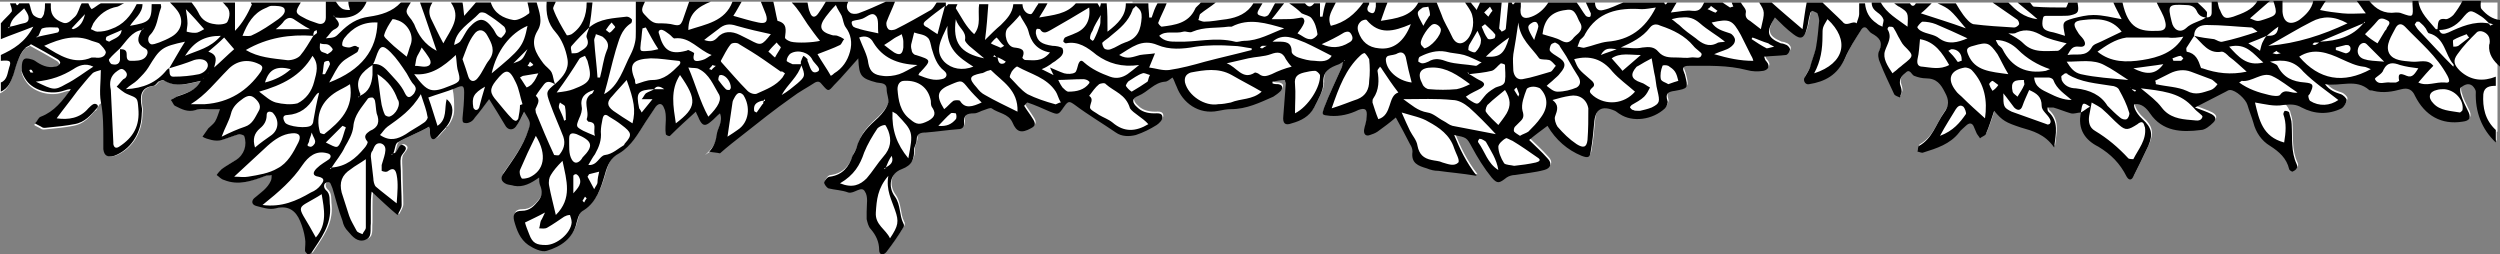 <?xml version="1.0" encoding="utf-8"?>
<!-- Generator: Adobe Illustrator 18.0.0, SVG Export Plug-In . SVG Version: 6.00 Build 0)  -->
<!DOCTYPE svg PUBLIC "-//W3C//DTD SVG 1.1//EN" "http://www.w3.org/Graphics/SVG/1.1/DTD/svg11.dtd">
<svg version="1.1" id="Layer_1" xmlns="http://www.w3.org/2000/svg" xmlns:xlink="http://www.w3.org/1999/xlink" x="0px" y="0px"
	 viewBox="-0.1 134.7 300 30.5" enable-background="new -0.1 134.7 300 30.5" xml:space="preserve">
<rect x="-0.1" y="134.7" width="300" height="30.5" fill="#808080" stroke="none"/>
<g>
	<path fill="#FFFFFF" d="M299.9,135H135.8v-0.1H-0.1v10.4v0.6c0.9-0.4,1.2-1.2,1.5-2c0.2-0.7,0.4-1.4,0.7-2.1
		c0.2-0.5,0.5-0.9,0.8-1.3c0.1-0.1,0.4-0.1,0.6-0.3c1.1,0.6,2.2,1.2,3.2,1.8c0.2,0.1,0.4,0.4,0.3,0.5c0,0.2-0.3,0.4-0.5,0.4
		c-0.9,0.2-1.7-0.2-2.4-0.7c-0.4-0.2-1.1-0.3-1.3-0.1c-0.3,0.2-0.3,0.8-0.3,1.3c0.1,0.4,0.3,0.8,0.6,1.2c0.9,1.2,2.9,1.7,4.3,1.2
		c0.3-0.1,0.6-0.2,0.9-0.2c-1,1.4-2,2.7-3.6,3.3c-0.3,0.1-0.4,0.5-0.7,0.8c0.3,0.2,0.6,0.3,0.9,0.5c0.2,0.1,0.5,0,0.7,0
		c1-0.1,2.1-0.2,3.1-0.4c1.2-0.2,1.9-1,2.6-1.8c0.1,0,0.2-0.1,0.2-0.2c0.1-0.2,0.2-0.3,0.3-0.5c0,0,0-0.1,0.1-0.1
		c0.1-0.1,0.1-0.1,0.2-0.2c0.3,1.5,0.3,3,0.3,4.5c0,0.4,0,0.7,0,1.1c0.1,0.8,0.5,1,1.3,0.8c1.9-0.7,3.2-2.6,3.3-4.8
		c0-0.4,0.1-0.8,0-1.1c-0.2-1.2-0.2-2.3,1.4-2.5c0.2,0,0.4-0.3,0.6-0.5c0.2-0.1,0.5-0.2,0.6-0.2c1.5,1,3,0.4,4.5,0.1
		c0,0,0,0,0.1-0.1l0,0l0,0c-0.6,1.2-1.8,1.5-2.9,1.9c-0.2,0.1-0.5,0.3-0.7,0.4c0.2,0.2,0.3,0.6,0.5,0.7c0.8,0.4,1.5,0.8,2.5,0.5
		c0.5-0.2,1-0.1,1.5-0.1c0.4,0,0.9,0,1.4,0c-0.2,0.5-0.3,1-0.6,1.5c-0.2,0.3-0.5,0.5-0.8,0.8c-0.2,0.3-0.5,0.7-0.7,1
		c0.3,0.2,0.7,0.3,1.1,0.4s0.9,0.1,1.2,0c0.7-0.2,1.4-0.5,2.1-0.7c0.2,0,0.5,0.1,0.6,0.2c0.4,1.1,0,2.3-1,2.9
		c-0.6,0.4-1.2,0.7-1.7,1.1c-0.2,0.2-0.4,0.4-0.6,0.7c0.3,0.2,0.5,0.5,0.9,0.6c1.7,0.7,3.4,0.1,5-0.5c0.2-0.1,0.4,0,0.7-0.1
		c0,0.2,0,0.5-0.1,0.7c-0.4,0.9-1.2,1.4-1.9,2c-0.4,0.3-0.5,0.8,0.1,1c0.8,0.2,1.6,0.5,2.4,0.3c1.5-0.4,2.4,0.3,2.9,1.5
		c0.3,0.7,0.5,1.4,0.6,2.1c0.1,0.5,0,1,0,1.5c0,0.1,0.2,0.3,0.3,0.4c0.1,0,0.4,0,0.5-0.2c1.1-1.7,2.4-3.3,2.2-5.6
		c-0.1-0.7,0.1-1.4-0.5-1.9c-0.3-0.3-0.3-0.8,0.1-0.9c0.5-0.2,0.5,0.3,0.7,0.7c0.4,1.3,0.7,2.6,1.2,3.9c0.1,0.5,0.3,0.9,0.7,1.3
		c0.5,0.6,1.1,1.3,2,1s0.6-1.2,0.7-2v-1.9c0-0.6,0-1.3,0.1-1.9c1.1,1,2,1.9,3.1,2.8c0.2-0.4,0.5-0.8,0.5-1.2c0-1.4-0.1-2.7-0.1-4.1
		c0-0.5-0.1-1.1,0-1.6c0.1-0.5,1-1,0.4-1.4c-0.7-0.5-0.7,0.9-1.3,0.9c-0.1,0.1-0.1,0.1-0.2,0.2v-0.1c0,0,0.1,0,0.2-0.1
		c0.2-0.4,0.2-1.1,0.5-1.3c1.2-0.7,2.6-1.2,3.8-1.9c0,0.1,0.1,0.2,0.1,0.3c0,0.2,0,0.3,0,0.5c0.1,0.8,0.4,0.9,0.9,0.4
		c0.5-0.6,1.2-1.2,1.5-1.9c0.2-0.4,0.3-0.8,0.3-1.2l0,0c0-0.9,0-1.7-0.2-2.6c0.1-0.1,0.3-0.1,0.4-0.2c0.9-0.4,1.1-0.4,1.1,0.5
		c0,1-0.1,2.1-0.2,3.1c0,0.2,0,0.4,0.1,0.5c0.2,0.1,0.5,0.1,0.7,0c0.3-0.1,0.5-0.3,0.7-0.6c0.6-0.7,1.1-1.4,1.7-2.2
		c0.7,1.1,1.3,2.1,1.9,3.1c0.3,0.6,0.9,0.7,1.3,0.2c0.4-0.5,0.7-1.2,1-1.8c0.8,1.3,0.8,1.3,0.5,2.2c-0.6,1.9-1.8,3.5-2.9,5.1
		c-0.5,0.6-0.4,1.1,0.3,1.4c0.3,0.1,0.6,0.1,0.9,0.2c1.1,0.2,2-0.3,3-1c0,0.4,0,0.6,0.1,0.9c0.3,0.7,0.3,1.3-0.2,1.9
		c-0.5,0.6-1,1.2-2,1.2c-0.8,0-1.1,0.4-0.9,1.2c0.3,1.1,0.7,2.2,1.7,2.9c0.6,0.4,1.6,0.9,2.2,0.7c1.7-0.5,3.2-1.5,3.6-3.4
		c0.2-0.7,0.3-1.2,0.9-1.5c1.5-1,2-2.6,2.5-4.3c0.3-1.1,0.7-2,1.7-2.5c1.5-0.9,2.3-2.4,3.2-3.8c0.4-0.6,0.8-1.2,1.2-1.8
		c0.4-0.5,0.8-0.4,1,0.2c0.2,0.4,0.2,0.9,0.2,1.4s-0.1,1.1,0,1.7c0,0.1,0.4,0.3,0.5,0.2c1-1,2-1.9,3.1-2.9c0.1,0.3,0.3,0.6,0.4,0.9
		c0.4,0.8,0.7,0.9,1.4,0.3c0.4-0.3,0.7-0.7,1.1-1c0.4,1-0.3,1.7-0.4,2.6c-0.1,1.2-0.7,1.9-1.5,2.6l10.5-7.1c0.9-0.7,1.9-1.2,2.8-1.8
		c0.4-0.2,0.6-0.1,0.9,0.3c0.7,0.8,0.7,0.8,1.4,0c1-1,1.9-2.1,2.9-3.2c0,0,0,0,0,0.1c0.1,2,0.3,2.3,2.2,2.8c0.5,0.1,1.2,0,1.2,0.8
		c0,0.6,0.3,1.2,0.2,1.6c-0.2,0.7-0.7,1.3-1.2,1.8c-1.1,1-2.2,2-2.6,3.6c-0.1,0.3-0.3,0.7-0.5,1c-0.4,1.3-1.2,2.3-2.7,2.5
		c-0.3,0-0.6,0.4-0.7,0.7c0,0.2,0.3,0.6,0.5,0.7c0.8,0.2,1.6,0.2,2.4,0.5c0.7,0.2,1.6-0.9,2-0.1c0.4,0.6,0.2,1.5,0.2,2.4
		c0,0.3,0,0.6,0,0.9c0.1,0.4,0.2,0.9,0.5,1.2c0.6,0.7,1,1.5,1,2.5c0,0.6,0.5,0.7,0.9,0.2c0.7-0.9,1.4-1.9,2-2.9
		c0.1-0.1,0.1-0.4,0-0.5c-0.5-1-0.3-2.2-1-3.2c-0.9-1.2-0.6-2.8,0.8-3.3c1.3-0.5,1.5-1.2,1.5-2.4c0-0.3,0.3-0.7,0.3-1.1
		c0-0.8,0.5-0.9,1.1-0.9c1.3-0.1,2.6-0.3,3.9-0.4c0.5,0,0.7-0.3,0.7-0.7c-0.1-1,0.3-1.2,1.2-1.2c0.4,0,0.8-0.3,1.2-0.4
		c0.3-0.1,0.7-0.3,0.9-0.2c0.8,0.6,2,0.6,2.5,1.7c0.5,1.2,1.1,1.3,2.2,0.7c0.6-0.3,0.6-0.6,0.2-1.2c-0.3-0.5-0.7-1-1-1.5
		c0,0,0.3-0.4,0.4-0.4c0.9,0.3,1.8,0.7,2.7,1.1c1,0.4,1,0.4,1.7-0.6c0.5-0.7,0.6-0.7,1.3-0.2c1.6,1.2,3.3,2.2,4.9,3.3
		c0.7,0.5,1.6,0.5,2.4,0.3c0.9-0.3,1.7-0.7,2.5-1.2c0.3-0.2,0.7-0.6,0.7-0.9c0-0.6-0.6-0.5-1-0.5c-0.8,0-1.5-0.2-2-0.7
		c-0.7-0.6-0.7-1.1,0.1-1.4c1.2-0.5,1.9-1.6,3.2-1.7c0.3,0,0.6-0.3,0.9-0.5c0.2,0.3,0.3,0.7,0.5,1.1c0.7,1.9,2.6,3.4,5,2.9
		c0.5-0.1,1-0.2,1.5-0.2c1.9,0,3.5-0.8,5.1-1.5c0.3-0.2,0.6-0.4,0.9-0.7c0.3-0.4,0.2-0.7-0.3-0.8c-0.2,0-0.5,0-0.7-0.1v-0.2
		c0.5-0.1,1-0.2,1.5-0.2c0,0.2,0.1,0.3,0.1,0.4c-0.1,1.3-0.2,2.6-0.3,3.9c-0.1,0.9,0.2,1.2,1,0.9c1.1-0.3,2.1-0.8,2.7-1.9
		c0.5-1,1.1-2,1.1-2.9c-0.1-1.5,0.8-1.9,1.9-2.3c0.2-0.1,0.3-0.2,0.5-0.3c0.1,0,0.1-0.1,0.2-0.2v0.1c0,0-0.1,0-0.2,0.1
		c-0.1,0.2-0.1,0.5-0.2,0.7c-0.7,1.6-1.5,3.2-2.1,4.8c-0.3,0.9-0.3,0.9,0.7,1c1.2,0.1,2.4-0.2,3.4-0.7c0.8-0.3,1.1-0.1,1,0.8
		c0,0.5-0.2,1-0.3,1.5c-0.1,0.6,0.2,0.9,0.7,0.7c0.3-0.1,0.6-0.2,0.9-0.4c0.7-0.5,1.5-1.1,2.2-1.7c0.6,1.1,1.2,2.2,1.7,3.2
		c0.2,0.3,0.3,0.6,0.3,0.9c-0.2,1.4,0.7,1.7,1.7,2c0.5,0.2,0.9,0.3,1.4,0.3c1.4,0.2,2.8,0.3,4.6,0.6c-1.3-1.7-2-3.2-2.7-4.9
		c1.5,0.3,1.5,0.3,2.1,1.4c0.7,1.3,1.5,2.6,2.4,3.7c0.7,0.8,0.9,0.7,1.8,0c0.3-0.2,0.7-0.3,1-0.3c1.2-0.2,2.4-0.3,3.5-0.6
		c0.8-0.2,1-0.8,0.4-1.4c-0.7-0.8-1.5-1.5-2.2-2.2c0.7-0.6,1.4-1.1,2.2-1.7c1,1.7,2.4,2.9,4.1,3.6c0.8,0.3,1,0.2,1.1-0.6
		c0.2-1.1,0.3-2.2,0.4-3.3c0.1-1.7,0.9-2.2,2.5-1.5c0.2,0.1,0.4,0.3,0.6,0.4c1.5,1,3.9,0.7,5.4-0.7c0.2-0.2,0.4-0.7,0.3-0.9
		c-0.3-0.9,0.1-1.1,0.9-1.2c1.6-0.3,1.6-0.3,1.2-1.9c0-0.1-0.1-0.2-0.1-0.3c-0.3-0.6,0-0.8,0.5-0.8c2.4,0,4.7-0.1,7,0.5
		c0.7,0.2,1.4,0.2,2,0.1c0.5-0.1,0.9-0.5,0.4-1.1c-0.2-0.2-0.2-0.3-0.3-0.6c1-0.1,1.8-0.1,2.6-0.2c0.2,0,0.5-0.4,0.5-0.7
		c0-0.1-0.2-0.4-0.4-0.5c-0.2-0.1-0.5-0.2-0.7-0.2c-1.7-0.7-1.8-1.4-0.7-3.1c0.7,0.7,1.4,1.4,2.2,2c0.9,0.7,1.3,0.5,1.6-0.6
		c0.2-0.6,0.2-1.2,0.4-1.8c0-0.2,0.2-0.4,0.3-0.4c0.2,0.1,0.5,0.2,0.6,0.3c0.1,0.3,0.2,0.6,0.2,0.9c-0.1,1.1-0.2,2.2-0.4,3.3
		c-0.2,0.8-0.5,1.5-0.7,2.3c-0.2,0.5-0.5,0.9-0.7,1.3c-0.1,0.4,0.2,0.8,0.6,0.7c1.9-0.3,3.4-1.1,4.3-3.1c0.5-1.2,1.3-2.4,2-3.5
		c0.2-0.3,0.5-0.3,0.7,0c0.2,0.2,0.3,0.4,0.5,0.5c0.9,0.5,1.4,1,0.9,2.1c-0.2,0.4-0.1,1,0.1,1.4c0.5,1.3,1.1,2.5,1.7,3.8
		c0.1,0.2,0.5,0.3,0.7,0.4c0-0.2,0.2-0.5,0.2-0.7c0-0.3-0.1-0.6-0.2-0.9c-0.1-0.7,0.3-1.1,0.7-1.4c0.5-0.5,0.7,0.3,1,0.4
		c0.5,0.2,1,0.3,1.4,0.3c1.3,0,1.8,0.7,2.3,1.7c0.5,0.9,0.5,1.6-0.1,2.4c-1,1.4-1.4,3.1-3,4c-0.2,0.1-0.1,0.4-0.2,0.7
		c0.2,0,0.5,0.2,0.7,0.1c1.6-0.5,3.2-1,4.3-2.4c0.2-0.3,0.5-0.5,0.8-0.8c0.4-0.4,0.8-0.4,1,0.2c0.1,0.2,0.2,0.5,0.3,0.7
		c0.1,0.2,0.3,0.4,0.4,0.6c0.2-0.2,0.6-0.3,0.7-0.5c0.4-0.9,0.7-1.9,1-2.8c1,1.2,1.4,1.4,3.2,2c1.4,0.4,2.9,0.8,4,2.4
		c0.2-1.7,0.6-3.1-0.7-4.3c-0.1-0.1-0.1-0.3-0.1-0.5c0.2,0,0.5,0,0.7,0c0.7,0.2,1.4,0.5,2.1,0.7c0.4,0.1,0.7,0,1.1-0.1
		c0,0.1,0,0.2,0,0.4l0,0c-0.2,1.7,0.6,2.9,2.2,3.7c1.5,0.9,2.6,2,3.4,3.6c0.3,0.5,0.6,0.4,0.8,0c0.6-1.2,1.2-2.4,1.8-3.7
		c0.6-1.4,0.4-2.2-0.7-3.2c-0.9-0.8-1.2-1.8-0.9-1.8c0.8-0.1,1.4,0.5,1.8,1.1c1.5,2.2,3.8,2.3,6.1,2c0.5,0,1.1-0.5,1.5-0.9
		s0.3-0.7-0.2-1c-0.6-0.3-1.2-0.5-2-0.8c1.4-0.7,2.5-1.3,3.7-1.9c0.2-0.1,0.3-0.2,0.5-0.2c0.7,0,1.9,1.1,2.1,1.8
		c0.2,0.7,0.5,1.4,0.7,2.1c0.3,1.2,1,2.2,2,2.8c1.1,0.7,2,1.5,2.3,2.8c0,0.1,0.3,0.3,0.4,0.3c0.2-0.1,0.4-0.2,0.5-0.4
		c0.1-0.1,0.1-0.3,0-0.5c-0.7-1.5-0.5-3.1-0.6-4.8c0-0.5-0.2-0.9-0.3-1.4c0,0,0,0-0.1-0.1c-0.1-0.3-0.3-0.5-0.5-0.8
		c0.8-0.1,1.4,0,2.1,0.3c1.5,0.8,3.2,0.9,4.8,0.1c0.3-0.2,0.6-0.7,0.6-1c0-0.2-0.4-0.6-0.7-0.7c-0.6-0.2-1.3-0.4-1.9-1.2
		c1.9,0.3,3.7-0.7,5.3,0.7c0.1,0.1,0.3,0,0.5,0.1c1.2,0.3,2.3,0.1,3.4-0.2c0.8-0.2,1.3,0.1,1.6,0.8c1.2,2.4,3.2,3.5,5.7,3.1
		c0.9-0.1,1.1-0.5,0.6-1.4c-0.3-0.6-0.6-1.2-0.8-1.9c-0.1-0.3-0.1-0.7,0-0.8c0.4-0.3,0.9-0.6,1.4-0.2c0.2,0.2,0.4,0.5,0.4,0.7
		c-0.1,2.4,0.7,4.5,2.4,6.1v-1.1c0,0,0,0,0.1,0V135H299.9z"/>
	<path d="M299.9,142.7v-5.6c-0.9-0.1-1.6-0.6-2.2-1.3c-0.2-0.2-0.1-0.7-0.1-1h-2.2c-0.3,0.6-0.7,1.2-1.1,1.7
		c-0.2,0.2-0.6,0.5-0.9,0.5c-1.1-0.2-0.9,0.6-1,1.2c0,0,0,0,0,0c-0.1,0-0.2,0-0.2,0c-0.8-1-1.9-1.9-2.1-3.4h-0.7c0,0.2,0,0.3,0,0.4
		c0.1,1.6,0.1,1.6-1.3,1.1c-0.2-0.1-0.5-0.1-0.7-0.1c-1.4,0.2-2.4-0.4-3.2-1.4h-1.5c0.4,0.5,0.7,1,1.1,1.5c-0.9,0-1.9,0.1-2.8,0
		c-0.9-0.1-1.8-0.2-2.7-0.4c0.2-0.3,0.4-0.7,0.7-1.1h-1.5c-0.2,1-0.9,1.7-1.7,2.3c-1.1,0.7-1.9,0.3-2-1c0-0.5,0-0.9,0-1.3h-1.1
		c0.5,1.6,0.5,1.7-1,2.2c-0.9,0.3-0.9,0.3-1.8-0.1c0.8-0.7,1.6-1.4,2.4-2.1h-1.5c-0.6,1.1-1.8,1.5-2.9,1.9c-1,0.3-1.2,0.2-1.6-0.8
		c-0.2-0.3-0.2-0.7-0.3-1h-0.7v1.3c0,0.5-0.3,0.6-0.7,0.6c-0.7,0.5-1.7,0.6-2.4,1.3c-0.7,0.6-1.5,0.2-1.7-0.8c-0.5-2-0.4-2.1,1.6-2
		c0.6,0,1.1,0.1,1.4,0.7c0.2,0.5,0.6,0.8,1.2,0.8c0-0.2,0.1-0.6,0-0.7c-0.3-0.4-0.7-0.7-1.1-1.1h-4.9c0.3,0.7,0.8,1.4,1,2.2
		c0.2,0.7,0.1,1.2-0.8,1.2c-2.2,0.1-3.6-0.2-4.3-3.4h-1.1c0.3,0.7,0.7,1.4,1,2c-1.2-0.2-2.2-0.5-3.4-0.5c-0.8,0-1.6,0.2-2.4,0.4
		c-1.4,0.4-1.3,0.5-1,2.1c-0.7-0.2-1.2-0.4-1.8-0.5c-0.7-0.2-1-0.4-0.9-1.3c0.1-0.4,0-0.6,0.5-0.6c0.6,0,1.2,0,1.9,0
		c0.4,0,0.8,0,1.1-0.1c0.8-0.2,0.9-0.4,0.7-1.5h-1.1c-0.1,0.2-0.2,0.6-0.3,0.6c-1.2,0-2.5,0-3.8-0.1c-0.2,0-0.3-0.3-0.5-0.5h-1.5
		c0.7,0.6,1.5,1.2,2.4,2c-1.7-0.2-2.6-1.1-3.5-2h-1.9c1,0.7,1.9,1.3,2.9,2c0.2,0.1,0.3,0.4,0.3,0.6c-0.1,0.2-0.4,0.4-0.6,0.4
		c-1.7-0.1-3.3-0.2-4.9-0.4c-0.4-0.1-0.9-0.7-1.2-1.1c-0.3-0.4-0.6-0.9-0.9-1.4h-2.2c1.5,0.7,1.5,0.7,3.4,3
		c-1.9-0.7-3.6-1.2-5.4-1.8c0.4-0.3,0.8-0.7,1.3-1.2h-1.9c-0.2,0.4-0.5,0.4-0.7,0h-1.9c0.3,0.2,0.5,0.4,0.6,0.4
		c1.1,0.7,1.1,0.7,1,2.4c-1.2-0.9-2.5-1.6-3.2-2.9h-1.1c0,0.6,0.3,0.9,0.7,1.2c0.3,0.2,0.6,0.5,0.7,0.8c0.1,0.2-0.1,0.6-0.1,0.9
		c-0.2-0.1-0.5-0.2-0.7-0.4c-0.9-0.6-1.3-1.4-1.4-2.4h-0.7c0,0.4,0,0.9,0,1.3c0,0.3-0.2,0.7-0.3,1.1c-0.5-0.4-1.2,0.5-1.7-0.2
		c-0.8-0.8-1.6-1.5-2.4-2.3h-1.9c-0.2,1-0.3,1.9-0.5,3.2c-1.4-1.2-2.6-2.2-3.7-3.2H211c0.7,1.1,0.7,1.1,0.2,3.2
		c-0.4-0.3-0.9-0.7-1.3-1c-0.4-0.2-0.6-0.5-0.5-1c0.1-0.4-0.4-0.8-0.6-1.2h-1.1c0.1,0.2,0.1,0.3,0.2,0.5c-0.2,0-0.3,0.1-0.4,0.1
		c-0.3-0.2-0.6-0.4-0.9-0.6h-2.2c-0.3,0.6-0.5,1.1-1.4,1c-0.8-0.1-1.6,0.1-2.6,0.2c0.3-0.5,0.5-0.9,0.7-1.2h-1.1
		c-0.2,0.3-0.3,0.3-0.4,0h-4.9c-0.8,0.3-1.5,0.7-2.4,0.9c-0.7,0.2-1-0.3-1-0.9h-1.1c0.2,0.4,0.4,0.9,0.6,1.3c0,0.1,0,0.4-0.1,0.4
		c-0.1,0.1-0.4,0-0.5-0.1c-0.4-0.5-0.7-1.1-1.1-1.6h-3.4c-0.5,0.8-1.2,1.4-2,1.7c-1,0.4-1.5,0-1.3-1.2c0-0.2,0-0.3,0-0.5h-0.7
		c-0.2,0.3-0.3,0.3-0.4,0h-0.4c-0.1,1-0.2,2.1-0.3,3.1c0,0.2-0.3,0.3-0.5,0.4c-0.1-0.2-0.3-0.3-0.3-0.4c0.1-1,0.2-2,0.3-3.1h-2.6
		c-0.1,0.3-0.3,0.6-0.4,0.9c-0.2-0.3-0.5-0.6-0.7-0.9h-0.7c0.2,0.3,0.5,0.7,0.7,1.1c0.5,1,0.3,2.5-0.4,3.3c-0.7,0.8-1.5,0.6-1.9-0.4
		c-0.4-0.9-0.9-1.6-1.2-2.5c-0.2-0.5-0.4-1-0.6-1.5h-2.2c-0.9,1.7-2.6,1.9-4.5,2.2c0.3-0.8,0.5-1.5,0.8-2.2H165c0,0.2,0,0.4,0,0.5
		c-0.1,0.4-0.1,1-0.7,0.7c-0.5-0.2-0.3-0.7-0.1-1c0,0,0-0.1,0-0.2h-0.7c-1,1.4-2.2,2.4-3.9,2.8c-0.5-1.1,0.2-1.9,0.6-2.8H159
		c-0.2,0.6-0.3,1.1-0.4,1.7c-0.1,0-0.2,0-0.3,0v-1.6h-0.7c-0.4,0.5-0.7,0.5-1.1,0h-1.9c0.6,0.4,1.1,0.8,1.5,1.2
		c0.4,0.2,1,0.3,1.2,0.6c0.4,0.5,0.6,1.2,0.7,1.9c0,0.2-0.6,0.7-0.9,0.6c-0.5,0-0.9-0.4-1.5-0.7c0.2-0.3,0.4-0.5,0.5-0.7
		c0.2-0.3,0.4-0.7,0.3-0.9c-0.1-0.5-0.6-0.2-0.9-0.2c-0.5,0.1-1.1,0.1-1.7,0.1h-1.3c0.6-0.7,1-1.3,1.5-1.9h-1.1
		c-0.3,0.5-0.5,1-0.8,1.4c-0.1,0.1-0.3,0.2-0.5,0.2c-0.9-0.2-1-0.3-0.5-1.1c0.1-0.2,0.2-0.3,0.3-0.5h-1.1c-0.7,1.2-1.9,1.7-3.2,1.9
		c-0.9,0.1-1.8,0.3-2.7,0.3c-0.2,0-0.4-0.1-0.7-0.2c0.1-0.2,0.1-0.5,0.2-0.7c0.6-0.5,1.3-0.9,1.9-1.4H144c-0.2,0.3-0.6,0.5-0.7,0.8
		c-0.8,1.7-2.4,1.9-4,2.1c-0.1,0-0.5-0.4-0.4-0.5c0.3-0.8,0.7-1.5,1-2.3h-1.1c-0.3,0.5-0.5,1.1-0.7,1.7h-0.3c0-0.5-0.1-1.1-0.1-1.7
		H135c0,1.5-0.9,2.4-2.2,3.4c0-1.3,0-2.3-0.1-3.4H132c0,0.2-0.1,0.3-0.1,0.5c-0.1-0.2-0.2-0.3-0.3-0.5H129c-1.1,1.3-2.7,1.4-4.4,1.7
		c0.3-0.5,0.7-1.1,1-1.7h-1.1c0,0,0,0.1-0.1,0.2c-0.3,0.4-0.6,1.1-0.8,1.1c-0.6,0-1-0.6-1-1.2h-1.1c-0.1,1.1-0.8,1.8-1.5,2.5
		c-0.6,0.5-1.2,1.1-1.9,1.8c0.2-1.5,0.3-2.9,0.4-4.3h-1.1c-0.2,1.2,0.3,2.5-0.6,3.6c-1-0.9-1.5-2-2.2-3.1c0-0.1,0.1-0.3,0.2-0.5
		h-1.1c-0.1,0.1-0.2,0.2-0.3,0.3V135h-1.1c-0.2,0.3-0.4,0.7-0.7,0.9c-1.4,0.8-2.8,1.6-4.2,2.3c-0.2,0.1-0.7,0.2-0.9,0
		c-0.2-0.2-0.3-0.6-0.2-0.9c0.3-0.8,0.7-1.6,1-2.4h-1.1c-1.1,0.5-2.2,1-3.3,1.4c-0.3,0.1-0.8,0.1-1-0.1c-0.4-0.3-0.5-0.8-0.2-1.3H99
		c-0.3,0.5-0.6,1-0.9,1.4c-0.4,0.6-0.8,0.5-1-0.1c-0.2-0.4-0.2-0.8-0.3-1.2h-1.9c0.8,0.8,1.3,1.7,1.9,2.6c0.5,0.7,1,1.4,1.5,2
		c-0.8,0.2-2.7,0.3-3.5,0.1c-0.3-0.1-0.7-0.3-0.7-0.5c0.1-0.9,0.3-1.7-0.9-2c-0.2-0.8-0.3-1.5-0.5-2.3h-1.5c0.2,0.5,0.4,1,0.6,1.5
		c0.3,0.9,0,1.2-0.9,1c-1-0.2-1.9-0.5-3-0.8c0.4-0.6,0.7-1.2,1-1.7h-1.1c-0.9,2.4-3.2,2.7-5.3,3.4c0-2,1.2-2.8,2.7-3.4h-2.6
		c-0.3,0.8-0.5,1.5-0.8,2.3c-0.2,0.4-0.3,0.6-0.9,0.5c-0.7-0.2-1.4-0.2-2-0.2c-0.8,0-1.2-0.6-1.7-1.1c-0.5-0.5-0.1-1,0.1-1.5h-1.1
		v3.6c0,0.5,0,0.9-0.1,1.3c-0.1,0.5-0.3,1-0.5,1.4c-0.9,1.7-1.4,3.8-3.2,4.8c0.5-1.7,0.9-3.6,1.4-5.3c0.4-1.2,0.6-2.4,1.8-3.2
		c0.1,0,0.2-0.4,0.1-0.5c-0.2-0.2-0.4-0.3-0.6-0.3c-1.6,0.2-3.2,0.2-4.5,1.3c-0.1,0.4-0.4,0.9-0.3,1.2c0.5,1.1-0.4,1.4-1,1.8
		c-0.2,0.1-0.5,0.1-0.8,0.1c0-0.3-0.2-0.7,0-0.9c0.7-0.8,1.4-1.5,2.1-2.2c0.2-1,0.3-2,0.4-3h-0.7c0,1.6-0.5,2.9-1.8,3.8
		c-0.2,0.1-0.6,0.2-0.6,0.1c-0.6-1-1.2-2-1.6-3.1c-0.1-0.2,0.2-0.6,0.3-0.9h-1.1c-0.1,1.4,0.1,2.6,1.1,3.7c0.7,0.8,1.2,2,1.4,3.2
		s-0.5,2.1-1.4,2.9c-1.2,1-1.2,1-0.7,2.4c0.5,1.4,1.1,2.7,1.6,4c0.3,0.9,0,1.6-0.5,2.2c-0.1,0.1-0.5,0-0.6,0
		c-0.8-1.7-1.5-3.4-2.2-5.1c0-0.2-0.1-0.4,0-0.5c0.2-0.5,0.6-1,0-1.5c0.3-0.5,0.7-1,1-1.4c0.4-0.5,0.9-0.2,1.3,0
		c-0.2-0.5-0.2-1-0.4-1.4c-0.2-0.4-0.7-0.7-1-1.1c-0.9-1.2-1.6-2.4-0.7-3.9c0.7-1.1,0.2-2.3-0.1-3.4h-1.1c0.1,0.4,0.3,1.2,0.2,1.3
		c-0.5,0.4-1.4,0.9-1.9,0.8c-1.2-0.2-2.3-0.8-2.7-2.1H57c-0.4,0.5-0.8,0.9-1.4,1.6c-0.1-0.7-0.1-1.2-0.2-1.6H54
		c1.3,1.8,0,3.2-0.9,4.9c-0.6-1.1-1-2-1.5-3c-0.3-0.7-0.2-1.3,0.2-1.9h-1.5c0.7,1.9,1.3,3.8,2,5.8c-1.5-0.8-2.2-1.9-2.7-3.2
		c-0.1-0.2-0.2-0.3-0.3-0.5c-0.8-1-0.8-1-0.1-2.1H48c-1,1.1-2.4,1.5-3.8,1.7c-1.5,0.2-2.5,0.9-3.5,1.9c-0.6,0.6-0.6,0.6-1.7,0.7
		c0.4-0.4,0.6-0.8,0.9-1c1.1-0.5,0.6-1,0.2-1.5l-0.2-0.2c0,0,0.1,0,0.1,0c0,0,0,0.1,0.1,0.2c1.7,0.2,3.1-0.2,3.8-1.9h-2.2
		c0,0.3,0.1,0.7,0.2,1c-0.3,0-0.7,0-1-0.2c-0.3-0.2-0.5-0.5-0.7-0.8H39c0,0.6,0,1.2,0,1.9c0,0.7-0.5,0.9-1,0.7
		c-0.6-0.2-1.2-0.4-1.7-0.7c-1-0.5-1-0.7-0.3-1.8h-6c0,0.1,0.2,0.3,0.1,0.3c-0.5,1.1-1.1,2.2-2,3.1v-3.4h-1.5
		c0.2,0.1,0.3,0.3,0.4,0.4c0.6,0.5,0.5,1.3,0.2,1.9c-0.1,0.3-1,0.4-1.5,0.3c-0.9-0.1-1.6-0.5-2-1.4c-0.2-0.4-0.5-0.8-0.8-1.2h-2.6
		c0.3,0.3,0.6,0.6,0.9,1c0.8,1.1,0.5,2.4-0.7,3.1c-0.5,0.3-1,0.5-1.5,0.7c-0.3,0.1-0.8,0.3-1,0.2c-0.4-0.2-0.4-0.8-0.1-1.1
		c0.9-0.9,0.9-2.2,1.3-3.2c0.1-0.2,0-0.3,0-0.5h-1.1c0,2-0.3,2.2-2.6,2.6c0.5-0.8,1.5-1.5,1.5-2.6h-0.7c-0.7,1.4-1.6,2.5-3.1,3
		c-0.5,0.2-1,0.3-1.6,0.3c-0.3,0-0.5-0.2-0.8-0.3c0.1-0.2,0.2-0.5,0.3-0.7c0.7-1.1,1.7-1.8,2.9-2c0.3-0.1,0.5-0.3,0.8-0.4H12
		c-0.4,0.2-0.7,0.5-1.1,0.7c-0.2-0.2-0.3-0.5-0.4-0.7H9.7c-0.3,0.5-0.4,1.2-0.8,1.6c-0.4,0.3-0.8,1-1.5,0.7
		c-0.8-0.3-1.4-0.8-1.4-1.8c0-0.2,0-0.3,0-0.5H5.3c0,0.4,0,0.7-0.1,1.1c0,0.3-0.3,0.7-0.4,0.7c-0.3,0-0.7-0.2-0.9-0.4
		c-0.3-0.4-0.3-0.9-0.5-1.4H2.2c-0.2,0.3-0.3,0.3-0.4,0H1.1c0.1,0.3,0.3,0.8,0.2,1C1,136.5,0.4,137,0,137.5c0,0.6,0,1.2,0,1.9
		c1.2-0.5,2.4-0.9,3.9-1.5c-1,1.9-2.4,2.7-3.9,3.4v0.7c1.1-0.1,1.3,0,1,0.8c-0.2,0.6-0.2,1.5-1,1.8v1.1c0.9-0.4,1.2-1.2,1.5-2
		c0.2-0.7,0.4-1.4,0.7-2.1c0.2-0.5,0.5-0.9,0.8-1.2c0.1-0.1,0.5-0.2,0.6-0.4c1.1,0.6,2.2,1.2,3.2,1.8c0.2,0.1,0.4,0.4,0.3,0.5
		c-0.1,0.2-0.3,0.4-0.6,0.4c-0.9,0.2-1.7-0.2-2.4-0.7c-0.3-0.2-1.1-0.4-1.3-0.2c-0.3,0.2-0.3,0.9-0.3,1.4c0.1,0.4,0.3,0.8,0.6,1.2
		c0.9,1.2,2.9,1.7,4.4,1.2c0.3-0.1,0.6-0.2,0.9-0.2c-1,1.4-2,2.7-3.6,3.3c-0.3,0.1-0.4,0.5-0.7,0.8c0.3,0.2,0.6,0.3,0.9,0.5
		c0.2,0.1,0.5,0,0.7,0c1-0.1,2.1-0.2,3.1-0.4c1.3-0.2,2-1.1,2.8-2c0.1-0.1,0-0.3,0-0.3c-0.1-0.1-0.3-0.2-0.5-0.1
		c-0.2,0.1-0.4,0.3-0.6,0.5c-1,1.2-2.4,1.4-3.8,1.2c0.8-1.1,1.7-2.2,2.5-3.3c0.6-0.7,1.2-1.5,1.8-2.1c0.2-0.2,0.7-0.3,1-0.4
		c0,1.4-0.2,2.7,0,3.8c0.3,1.5,0.3,3.1,0.3,4.6c0,0.4,0,0.7,0,1.1c0.1,0.8,0.5,1,1.3,0.8c1.9-0.7,3.2-2.6,3.3-4.8
		c0-0.4,0.1-0.8,0-1.1c-0.2-1.2-0.2-2.3,1.4-2.5c0.2,0,0.4-0.3,0.6-0.5c0.2-0.1,0.5-0.2,0.6-0.2c1.5,1,3,0.4,4.5,0.1
		c0.2-0.1,0.3-0.3,0.4-0.4c0.2-0.1,0.3-0.3,0.4-0.4c0.1-0.2,0.3-0.3,0.4-0.4l0.4-0.4c0.2-0.8,0.5-1.5-0.7-1.9
		c0.7-0.6,1.3-1.1,1.9-1.7c0.4,0.5,0.8,0.9,1.2,1.4c-0.8,0.7-1.6,1.5-2.4,2.2c-0.2,0.2-0.3,0.3-0.4,0.4c-0.2,0.1-0.3,0.3-0.4,0.4
		c-0.2,0.2-0.3,0.3-0.4,0.4c-0.1,0.2-0.3,0.3-0.4,0.4c-0.6,1.2-1.8,1.5-2.9,1.9c-0.2,0.1-0.5,0.3-0.7,0.4c0.2,0.2,0.3,0.6,0.5,0.7
		c0.8,0.4,1.5,0.8,2.5,0.5c0.5-0.2,1-0.1,1.5-0.1c0.4,0,0.9,0,1.4,0c-0.2,0.5-0.3,1-0.6,1.5c-0.2,0.3-0.5,0.5-0.8,0.8
		c-0.2,0.3-0.5,0.7-0.7,1c0.3,0.2,0.7,0.3,1.1,0.4c0.4,0.1,0.9,0.1,1.2,0c0.7-0.2,1.4-0.5,2.1-0.7c0.2,0,0.5,0.1,0.6,0.2
		c0.4,1.1,0,2.3-1,2.9c-0.6,0.4-1.2,0.7-1.7,1.1c-0.2,0.2-0.4,0.4-0.6,0.7c0.3,0.2,0.5,0.5,0.9,0.6c1.7,0.7,3.4,0.1,5-0.5
		c0.2-0.1,0.4,0,0.7-0.1c0,0.2,0,0.5-0.1,0.7c-0.4,0.9-1.2,1.4-1.9,2c-0.4,0.3-0.5,0.8,0.1,1c0.8,0.2,1.6,0.5,2.4,0.3
		c1.5-0.4,2.4,0.3,2.9,1.5c0.3,0.7,0.5,1.4,0.6,2.1c0.1,0.5,0,1,0,1.5c0,0.1,0.2,0.3,0.3,0.4c0.1,0,0.4,0,0.5-0.2
		c1.1-1.7,2.4-3.3,2.2-5.6c-0.1-0.7,0.1-1.4-0.5-1.9c-0.3-0.3-0.3-0.8,0.1-0.9c0.5-0.2,0.5,0.3,0.7,0.7c0.4,1.3,0.7,2.6,1.2,3.9
		c0.1,0.5,0.3,0.9,0.7,1.3c0.5,0.6,1.1,1.3,2,1c0.9-0.3,0.6-1.2,0.7-2v-1.9c0-0.6,0-1.3,0.1-1.9c1.1,1,2,1.9,3.1,2.8
		c0.2-0.4,0.5-0.8,0.5-1.2c0-1.4-0.1-2.7-0.1-4.1c0-0.5-0.1-1.1,0-1.6c0.1-0.5,1-1,0.4-1.4c-0.7-0.5-0.7,0.9-1.3,0.9l-0.2,0.2
		c0,0,0-0.1,0-0.1c0,0,0.1,0,0.2-0.1c0.2-0.4,0.2-1.1,0.5-1.3c1.2-0.7,2.6-1.2,3.8-1.9c0,0.1,0.1,0.2,0.1,0.3c0,0.2,0,0.3,0,0.5
		c0.1,0.8,0.4,0.9,0.9,0.4c0.5-0.6,1.2-1.2,1.5-1.9c0.3-0.8,0.6-1.8-0.4-2.6c-0.3,1.1,0.1,2.4-1.1,3.2c-0.4-1.2-0.7-2.3-1.1-3.4
		c1.1-0.4,2.2-0.7,3.2-1.1c0.9-0.4,1.1-0.4,1.1,0.5c0,1-0.1,2.1-0.2,3.1c0,0.2,0,0.4,0.1,0.5c0.2,0.1,0.5,0.1,0.7,0
		c0.3-0.1,0.5-0.3,0.7-0.6c0.6-0.7,1.1-1.4,1.7-2.2c0.7,1.1,1.3,2.1,1.9,3.1c0.3,0.6,0.9,0.7,1.3,0.2s0.7-1.2,1-1.8
		c0.8,1.3,0.8,1.3,0.5,2.2c-0.6,1.9-1.8,3.5-2.9,5.1c-0.5,0.6-0.4,1.1,0.3,1.4c0.3,0.1,0.6,0.1,0.9,0.2c1.1,0.2,2-0.3,3-1
		c0,0.4,0,0.6,0.1,0.9c0.3,0.7,0.3,1.3-0.2,1.9c-0.5,0.6-1,1.2-2,1.2c-0.8,0-1.1,0.4-0.9,1.2c0.3,1.1,0.7,2.2,1.7,2.9
		c0.6,0.4,1.6,0.9,2.2,0.7c1.7-0.5,3.2-1.5,3.6-3.4c0.2-0.7,0.3-1.2,0.9-1.5c1.5-1,2-2.6,2.5-4.3c0.3-1.1,0.7-2,1.7-2.5
		c1.5-0.9,2.3-2.4,3.2-3.8c0.4-0.6,0.8-1.2,1.2-1.8c0.4-0.5,0.8-0.4,1,0.2c0.2,0.4,0.2,0.9,0.2,1.4c0,0.5-0.1,1.1,0,1.7
		c0,0.1,0.4,0.3,0.5,0.2c1-1,2-1.9,3.1-2.9c0.1,0.3,0.3,0.6,0.4,0.9c0.4,0.8,0.7,0.9,1.4,0.3c0.4-0.3,0.7-0.7,1.1-1
		c0.4,1-0.3,1.7-0.4,2.6c-0.1,0.8-0.4,1.5-0.9,2c0.5,0.1,0.9,0.1,1.3,0.2c0.9-0.8,1.8-1.5,2.7-2.2c1.9-1.5,3.9-3.1,5.9-4.5
		c0.9-0.7,1.9-1.2,2.8-1.8c0.4-0.2,0.6-0.1,0.9,0.3c0.7,0.8,0.7,0.8,1.4,0c1-1,1.9-2.1,2.9-3.2c0,0,0,0,0,0.1c0.1,2,0.3,2.3,2.2,2.8
		c0.5,0.1,1.2,0,1.2,0.8c0,0.6,0.3,1.2,0.2,1.6c-0.2,0.7-0.7,1.3-1.2,1.8c-1.1,1-2.2,2-2.6,3.6c-0.1,0.3-0.3,0.7-0.5,1
		c-0.4,1.3-1.2,2.3-2.7,2.5c-0.3,0-0.6,0.4-0.7,0.7c0,0.2,0.3,0.6,0.5,0.7c0.8,0.2,1.6,0.2,2.4,0.5c0.7,0.2,1.6-0.9,2-0.1
		c0.4,0.6,0.2,1.5,0.2,2.4c0,0.3,0,0.6,0,0.9c0.1,0.4,0.2,0.9,0.5,1.2c0.6,0.7,1,1.5,1,2.5c0,0.6,0.5,0.7,0.9,0.2
		c0.7-0.9,1.4-1.9,2-2.9c0.1-0.1,0.1-0.4,0-0.5c-0.5-1-0.3-2.2-1-3.2c-0.9-1.2-0.6-2.8,0.8-3.3c1.3-0.5,1.5-1.2,1.5-2.4
		c0-0.3,0.3-0.7,0.3-1.1c0-0.8,0.5-0.9,1.1-0.9c1.3-0.1,2.6-0.3,3.9-0.4c0.5,0,0.7-0.3,0.7-0.7c-0.1-1,0.3-1.2,1.2-1.2
		c0.4,0,0.8-0.3,1.2-0.4c0.3-0.1,0.7-0.3,0.9-0.2c0.8,0.6,2,0.6,2.5,1.7c0.5,1.2,1.1,1.3,2.2,0.7c0.6-0.3,0.6-0.6,0.2-1.2
		c-0.3-0.5-0.7-1-1-1.5c0,0,0.3-0.4,0.4-0.4c0.9,0.3,1.8,0.7,2.7,1.1c1,0.4,1,0.4,1.7-0.6c0.5-0.7,0.6-0.7,1.3-0.2
		c1.6,1.2,3.3,2.2,4.9,3.3c0.7,0.5,1.6,0.5,2.4,0.3c0.9-0.3,1.7-0.7,2.5-1.2c0.3-0.2,0.7-0.6,0.7-0.9c0-0.6-0.6-0.5-1-0.5
		c-0.8,0-1.5-0.2-2-0.7c-0.7-0.6-0.7-1.1,0.1-1.4c1.2-0.5,1.9-1.6,3.2-1.7c0.3,0,0.6-0.3,0.9-0.5c0.2,0.3,0.3,0.7,0.5,1.1
		c0.7,1.9,2.6,3.4,5,2.9c0.5-0.1,1-0.2,1.5-0.2c1.9,0,3.5-0.8,5.1-1.5c0.3-0.2,0.6-0.4,0.9-0.7c0.3-0.4,0.2-0.7-0.3-0.8
		c-0.2,0-0.5,0-0.7-0.1v-0.2c0.5-0.1,1-0.2,1.5-0.2c0,0.2,0.1,0.3,0.1,0.4c-0.1,1.3-0.2,2.6-0.3,3.9c-0.1,0.9,0.2,1.2,1,0.9
		c1.1-0.3,2.1-0.8,2.7-1.9c0.5-1,1.1-2,1.1-2.9c-0.1-1.5,0.8-1.9,1.9-2.3c0.2-0.1,0.3-0.2,0.5-0.3c0.1,0,0.1-0.1,0.2-0.2
		c0,0,0,0.1,0,0.1c0,0-0.1,0-0.2,0.1c-0.1,0.2-0.1,0.5-0.2,0.7c-0.7,1.6-1.5,3.2-2.1,4.8c-0.3,0.9-0.3,0.9,0.7,1
		c1.2,0.1,2.4-0.2,3.4-0.7c0.8-0.3,1.1-0.1,1,0.8c0,0.5-0.2,1-0.3,1.5c-0.1,0.6,0.2,0.9,0.7,0.7c0.3-0.1,0.6-0.2,0.9-0.4
		c0.7-0.5,1.5-1.1,2.2-1.7c0.6,1.1,1.2,2.2,1.7,3.2c0.2,0.3,0.3,0.6,0.3,0.9c-0.2,1.4,0.7,1.7,1.7,2c0.5,0.2,0.9,0.3,1.4,0.3
		c1.4,0.2,2.8,0.3,4.6,0.6c-1.3-1.7-2-3.2-2.7-4.9c1.5,0.3,1.5,0.3,2.1,1.4c0.7,1.3,1.5,2.6,2.4,3.7c0.7,0.8,0.9,0.7,1.8,0
		c0.3-0.2,0.7-0.3,1-0.3c1.2-0.2,2.4-0.3,3.5-0.6c0.8-0.2,1-0.8,0.4-1.4c-0.7-0.8-1.5-1.5-2.2-2.2c0.7-0.6,1.4-1.1,2.2-1.7
		c1,1.7,2.4,2.9,4.1,3.6c0.8,0.3,1,0.2,1.1-0.6c0.2-1.1,0.3-2.2,0.4-3.3c0.1-1.7,0.9-2.2,2.5-1.5c0.2,0.1,0.4,0.3,0.6,0.4
		c1.5,1,3.9,0.7,5.4-0.7c0.2-0.2,0.4-0.7,0.3-0.9c-0.3-0.9,0.1-1.1,0.9-1.2c1.6-0.3,1.6-0.3,1.2-1.9c0-0.1-0.1-0.2-0.1-0.3
		c-0.3-0.6,0-0.8,0.5-0.8c2.4,0,4.7-0.1,7,0.5c0.7,0.2,1.4,0.2,2,0.1c0.5-0.1,0.9-0.5,0.4-1.1c-0.2-0.2-0.2-0.3-0.3-0.6
		c1-0.1,1.8-0.1,2.6-0.2c0.2,0,0.5-0.4,0.5-0.7c0-0.1-0.2-0.4-0.4-0.5s-0.5-0.2-0.7-0.2c-1.7-0.7-1.8-1.4-0.7-3.1
		c0.7,0.7,1.4,1.4,2.2,2c0.9,0.7,1.3,0.5,1.6-0.6c0.2-0.6,0.2-1.2,0.4-1.8c0-0.2,0.2-0.4,0.3-0.4c0.2,0.1,0.5,0.2,0.6,0.3
		c0.1,0.3,0.2,0.6,0.2,0.9c-0.1,1.1-0.2,2.2-0.4,3.3c-0.2,0.8-0.5,1.5-0.7,2.3c-0.2,0.5-0.5,0.9-0.7,1.3c-0.1,0.4,0.2,0.8,0.6,0.7
		c1.9-0.3,3.4-1.1,4.3-3.1c0.5-1.2,1.3-2.4,2-3.5c0.2-0.3,0.5-0.3,0.7,0c0.2,0.2,0.3,0.4,0.5,0.5c0.9,0.5,1.4,1,0.9,2.1
		c-0.2,0.4-0.1,1,0.1,1.4c0.5,1.3,1.1,2.5,1.7,3.8c0.1,0.2,0.5,0.3,0.7,0.4c0-0.2,0.2-0.5,0.2-0.7c0-0.3-0.1-0.6-0.2-0.9
		c-0.1-0.7,0.3-1.1,0.7-1.4c0.5-0.5,0.7,0.3,1,0.4c0.5,0.2,1,0.3,1.4,0.3c1.3,0,1.8,0.7,2.3,1.7c0.5,0.9,0.5,1.6-0.1,2.4
		c-1,1.4-1.4,3.1-3,4c-0.2,0.1-0.1,0.4-0.2,0.7c0.2,0,0.5,0.2,0.7,0.1c1.6-0.5,3.2-1,4.3-2.4c0.2-0.3,0.5-0.5,0.8-0.8
		c0.4-0.4,0.8-0.4,1,0.2c0.1,0.2,0.2,0.5,0.3,0.7c0.1,0.2,0.3,0.4,0.4,0.6c0.2-0.2,0.6-0.3,0.7-0.5c0.4-0.9,0.7-1.9,1-2.8
		c1,1.2,1.4,1.4,3.2,2c1.4,0.4,2.9,0.8,4,2.4c0.2-1.7,0.6-3.1-0.7-4.3c-0.1-0.1-0.1-0.3-0.1-0.5c0.2,0,0.5,0,0.7,0
		c0.7,0.2,1.4,0.5,2.1,0.7c0.4,0.1,0.8-0.1,1.2-0.1c0.2-1.2,0.2-1.3,1.1-0.7c-0.4,0.2-0.7,0.5-1.1,0.7c-0.4,2,0.5,3.3,2.1,4.1
		c1.5,0.9,2.6,2,3.4,3.6c0.3,0.5,0.6,0.4,0.8,0c0.6-1.2,1.2-2.4,1.8-3.7c0.6-1.4,0.4-2.2-0.7-3.2c-0.9-0.8-1.2-1.8-0.9-1.8
		c0.8-0.1,1.4,0.5,1.8,1.1c1.5,2.2,3.8,2.3,6.1,2c0.5,0,1.1-0.5,1.5-0.9s0.3-0.7-0.2-1c-0.6-0.3-1.2-0.5-2-0.8
		c1.4-0.7,2.5-1.3,3.7-1.9c0.2-0.1,0.3-0.2,0.5-0.2c0.7,0,1.9,1.1,2.1,1.8c0.2,0.7,0.5,1.4,0.7,2.1c0.3,1.2,1,2.2,2,2.8
		c1.1,0.7,2,1.5,2.3,2.8c0,0.1,0.3,0.3,0.4,0.3c0.2-0.1,0.4-0.2,0.5-0.4c0.1-0.1,0.1-0.3,0-0.5c-0.7-1.5-0.5-3.1-0.6-4.8
		c0-0.5-0.2-0.9-0.3-1.4c0-0.1-0.3-0.2-0.5-0.2c-0.1,0-0.2,0.3-0.2,0.4c0.4,1.1,0.3,2.2,0.1,3.4c-2.6-0.7-3-2.7-3.5-4.8
		c1.2,0.2,2.3,0.5,3.4,0.3c0.9-0.1,1.5-0.1,2.2,0.3c1.5,0.8,3.2,0.9,4.8,0.1c0.3-0.2,0.6-0.7,0.6-1c0-0.2-0.4-0.6-0.7-0.7
		c-0.6-0.2-1.3-0.4-1.9-1.2c1.9,0.3,3.7-0.7,5.3,0.7c0.1,0.1,0.3,0,0.5,0.1c1.2,0.3,2.3,0.1,3.4-0.2c0.8-0.2,1.3,0.1,1.6,0.8
		c1.2,2.4,3.2,3.5,5.7,3.1c0.9-0.1,1.1-0.5,0.6-1.4c-0.3-0.6-0.6-1.2-0.8-1.9c-0.1-0.3-0.1-0.7,0-0.8c0.4-0.3,0.9-0.6,1.4-0.2
		c0.2,0.2,0.4,0.5,0.4,0.7c-0.1,2.4,0.7,4.5,2.4,6.1v-1.5c-1.3-1.2-1.6-2.7-1.5-4.3c0.1-0.9,0.8-1,1.5-1v-1.1
		c-1.5,0.6-3,0.5-4.3-0.7c-0.7-0.7-0.9-1.2-0.3-2c0.7-1,1.5-1.8,2.3-2.6c0.4-0.4,1.3,0,1.5,0.6c0.1,0.3,0.1,0.7,0,0.9
		C298.5,141.2,299.1,142,299.9,142.7z M2.7,137.5c-0.5,0.1-1,0.3-1.6,0.4c0,0-0.1,0.1-0.2,0.2c0,0,0-0.1,0-0.1c0,0,0.1-0.1,0.2-0.1
		c0.1-1,1-1.5,1.7-2.2c0.2,0.3,0.4,0.6,0.5,0.9C3.4,137.1,3.3,137.4,2.7,137.5z M3.6,143.4c-0.1,0-0.1-0.2-0.2-0.3
		c0.1,0,0.2-0.1,0.3,0s0.1,0.2,0.2,0.3C3.8,143.4,3.7,143.4,3.6,143.4z M24.4,138.2c-0.2,0.1-0.5,0.3-0.8,0.4
		c-0.4,0.1-0.9,0-1.3-0.1c0-0.3,0.1-0.7,0.1-1c0-0.5-0.1-1.1-0.2-1.7C23,136.6,23.7,137.4,24.4,138.2z M10,136.5
		c0,0,0.1-0.1,0.1-0.1c-0.2,0.8-0.5,1.5-1.4,1.8c0,0-0.1,0-0.2-0.1C9,137.6,9.5,137,10,136.5z M4.3,139.2c0,0,0-0.1,0-0.1
		s0.1,0,0.2-0.1c0.2-0.3,0.3-0.9,0.5-0.9c0.6-0.2,1.2-0.1,1.8-0.1c0.1,0,0.2,0.2,0.2,0.3c0,0.1-0.1,0.3-0.2,0.3
		c-0.8,0.2-1.5,0.3-2.3,0.5C4.4,139.1,4.4,139.2,4.3,139.2z M7.8,144.8c-1.4,0.8-1.5,0.7-3.6-0.3c1.9-0.2,3.2-0.7,4.5-1.5
		c0.6-0.4,1.4-0.8,2.4-0.3C10,143.4,9,144.2,7.8,144.8z M11.3,141.6c-0.2,0-0.3,0-0.4,0c-2.1,0.9-3.8-0.2-5.7-1.4
		c2-0.9,3.8-1.4,5.7-0.6c0.3,0.1,0.7,0.2,0.9,0.3c0.3,0.3,0.8,0.8,0.8,1.1C12.5,141.6,11.8,141.7,11.3,141.6z M12.6,139.5
		c0-0.1,0-0.3,0.1-0.4c0.6-0.3,1.2-0.5,1.8-0.8c-0.1,0.9-0.9,1-1.5,1.4C13,139.7,12.7,139.6,12.6,139.5z M13,141.8
		c0.4-0.5,0.9-0.9,1.3-1.3c0.8-0.9,1.4-2,2.6-2.2l0.2-0.2c0,0,0,0.1,0,0.1c0,0-0.1,0-0.2,0.1c-0.5,0.9-0.7,1.6,0.4,2.2
		c0.6,0.3,0.2,1-0.1,1.2c-0.4,0.3-1,0.3-1.6,0.3c-0.5,0-0.5-0.4-0.5-0.8c0-0.5-0.3-0.6-0.8-0.6c0,0.5,0,0.9,0,1.3
		c-0.1,0.6-0.6,0.6-1,0.5C13.1,142.3,12.9,141.9,13,141.8z M14.2,152.3c-0.3,0.2-0.6,0.2-0.7-0.3v-0.2c-0.1-2.1-0.2-4.2-0.3-6.3
		c-0.2-0.9-0.1-1.7,0.8-2.3c0.4-0.3,0.6-0.3,0.9,0c0.3,0.3,0.3,0.6,0,0.9c-0.1,0-0.1,0.1-0.2,0.1c-0.3,0.3-0.5,0.6-0.8,0.9
		c0.4,0.3,0.8,0.7,1.3,0.9c1.2,0.5,1.2,0.4,1.3,1.7C16.7,149.8,15.9,151.2,14.2,152.3z M23.8,143.6c-1,0.2-2,0.3-3.1,0.3
		c-0.6,0-0.4-0.7-0.5-1c-0.1,0-0.2,0.1-0.3,0.2c-1.2,1.5-2.8,2.2-4.9,2.3c0.5-0.5,1-0.7,1.4-1.1c0.5-0.5,1-1,1.3-1.5
		c1.4-2.3,1.6-2.5,4.4-3.1c-0.7,1.1-1.3,2.2-1.9,3.2c1-0.3,2-0.6,3-1c0.7-0.2,1.4-0.1,1.6,0.4C25,142.8,24.5,143.4,23.8,143.6z
		 M22.1,141.4c1.1-1.7,2.3-2.4,4.3-2.4C25.1,140.5,23.7,140.7,22.1,141.4z M205.2,135.4c0.3,0.2,0.5,0.4,0.8,0.6
		c-0.1,0.1-0.3,0.3-0.3,0.2c-0.3-0.1-0.6-0.3-0.9-0.4C205.1,135.6,205.2,135.5,205.2,135.4z M190.1,138.8c1.5-2.7,4-3.2,6.8-3
		c0.5,0,1-0.1,1.7-0.2c-1.3,2.6-3.2,3.9-5.8,4.1c-0.9,0.1-1.8,0.5-2.7,0.7c-0.3,0.1-0.6-0.1-0.9-0.1c0.1-0.3,0.2-0.5,0.3-0.8
		C189.7,139.3,190,139.1,190.1,138.8z M192,141.3c0.5-0.9,1-0.8,1.9-0.7C193.2,140.9,192.7,141,192,141.3z M196.8,141.3
		c-0.8,0.7-1.5,1.3-2.2,1.9c-0.3-0.4-0.8-0.9-1.3-1.5C194.3,141,195.5,141.3,196.8,141.3z M187.8,135.9c0.6-0.1,0.9,0,1.2,0.5
		c0.2,0.3,0.3,0.7,0.5,1c0.3,0.5,0.2,0.9-0.2,1.3c-0.2,0.2-0.5,0.4-0.7,0.7c-0.4,0.4-0.7,0.5-1.3,0.2c-0.7-0.4-1.4-0.5-2.3-0.8
		C185.2,137.1,186,136.1,187.8,135.9z M183.8,137.4c0.2-0.1,0.4-0.1,0.5,0s0.2,0.3,0.2,0.5c-0.1,0.5-0.3,0.9-0.5,1.6
		C183.1,138,183.1,137.8,183.8,137.4z M181.5,141.2c0.2-1.2,0.4-2.3,0.6-3.8c0.2,2,1.6,3,2.5,4.3c0.2,0.2,0.8,0.1,1.2,0.2
		c0.3,0.1,0.5,0.4,0.8,0.7c-0.2,0.2-0.4,0.6-0.6,0.7c-1.1,0.3-2.2,0.7-3.4,0.9c-0.6,0.1-1-0.3-1.1-1
		C181.5,142.6,181.4,141.9,181.5,141.2z M182.2,146c0,0.1-0.1,0.2-0.1,0.3c-0.2-0.3-0.3-0.5-0.5-0.8c0,0,0.1-0.2,0.3-0.3
		C182,145.5,182.1,145.7,182.2,146z M177.6,145.3c0.6-0.4,0.5-0.7-0.2-1c-0.4-0.2-0.8-0.5-1.2-0.7c-0.1,0-0.1-0.1-0.2-0.2
		c0,0,0.1,0,0.1,0c0,0,0,0.1,0.1,0.2c0.9-0.1,1.9-0.2,2.7-0.4c0.4-0.1,0.7-0.6,1.1-0.9c0.1,0,0.5,0.1,0.5,0.2c0,0.6,0.1,1.2,0,1.9
		c-0.1,0.7-0.9,0.6-1.3,0.9c-0.5,0.3-0.9,0.6-1.2,1c-0.8,1-0.7,1.1-1.9,0.3c-0.1-0.1-0.2-0.2-0.3-0.3
		C176.5,145.8,177.1,145.6,177.6,145.3z M174.7,145.4c-1.1,0.1-2.2,0.1-3.3,0c-0.3,0-0.7-0.3-0.8-0.6c-0.7-1.3-0.3-2,1.2-2
		c1.7,0,3,0.9,4.5,2C175.7,145.1,175.2,145.3,174.7,145.4z M178.5,147.2c0.6-0.6,1.3-1.1,2-1.7c0.7,1.1,0.7,1.9,0.2,2.8
		c-0.3,0.5-0.7,1-1,1.4c-0.5-0.5-1.1-1-1.5-1.6C178.1,147.9,178.3,147.3,178.5,147.2z M181,139.2c-0.6,2-1.1,2.4-2.8,2.3
		C179.1,140.6,180,139.9,181,139.2z M178.7,135.5c0.1,0.2,0.2,0.3,0.3,0.5c-0.2,0.2-0.3,0.4-0.5,0.7c-0.2-0.2-0.3-0.3-0.5-0.5
		C178.2,136,178.5,135.7,178.7,135.5z M178.1,137.6c0.4,0.4,0.9,0.8,1.2,1.2c0.1,0.1,0,0.5-0.1,0.5c-0.2,0.1-0.7,0.2-0.8,0
		c-0.3-0.4-0.5-0.9-0.7-1.4C177.8,137.8,178,137.7,178.1,137.6z M176.2,140.1c0.3-0.5,0.6-1,1-1.7c0.2,0.5,0.5,0.9,0.4,1.3
		c0,0.4-0.3,0.9-0.6,1.2c-0.1,0.2-0.6,0-0.9-0.2C176.1,140.7,176.1,140.3,176.2,140.1z M172.8,138.2c0.1,0.7-1.2,2.2-2,2.3
		c-0.1-0.2-0.4-0.3-0.4-0.6c-0.1-0.5,1-2.2,1.5-2.3C172.2,137.5,172.7,137.8,172.8,138.2z M170.5,135.7c0.2-0.2,0.5-0.1,0.8-0.2
		c0.1,0.3,0.2,0.7,0.2,1c0,0.1-0.2,0.2-0.2,0.3c-0.2,0.3-0.4,0.6-0.6,1C169.9,136.3,169.8,136.2,170.5,135.7z M170.3,141.5
		c1-0.5,2-0.8,3.1-0.6c0.7,0.2,1.5,0.2,2.2,0.4c0.7,0.2,1.4,0.6,2.1,0.9c-0.3,0.1-0.5,0.4-0.7,0.4c-1.2-0.2-2.4-0.2-3.4-0.5
		c-0.8-0.3-1.5-0.5-2.3,0c-0.2,0.1-0.5,0.2-0.7,0.2c-0.2,0-0.3-0.1-0.5-0.2C170.1,141.9,170.1,141.6,170.3,141.5z M141.9,138.5
		c0.3-0.1,0.8,0.2,1.1,0c1.4-0.6,2.9-0.4,4.3-0.6c0.2,0,0.3,0,0.4,0c2.1-1.1,4.2-0.4,6.3,0.2c-1.6,0.6-3.1,1.5-4.8,1.5
		c-0.4,0-0.8,0.2-1.1,0.1c-2.4-0.6-4.7,0.1-7,0c-0.7,0-1.5,0-2.1-0.7C139.8,138.3,140.9,138.8,141.9,138.5z M151.9,140.2
		c-0.2,0.1-0.4,0.2-0.5,0.3c-0.1,0-0.2,0-0.3-0.1c0.1-0.1,0.2-0.2,0.3-0.2C151.5,140.2,151.7,140.2,151.9,140.2z M132.2,139.8
		c0.3-0.3,0.7-0.5,1-0.8c1.1-0.9,2.1-1.7,2.6-3.1c0-0.2,0.3-0.3,0.4-0.5c0.2,0.2,0.5,0.4,0.6,0.7c0.1,0.2,0.1,0.5,0.1,0.7
		c-0.1,1.4-0.4,2.5-2,3c-0.6,0.2-1.1,0.6-1.7,0.8c-0.2,0.1-0.6,0.1-0.8-0.1C132.3,140.4,132.1,139.9,132.2,139.8z M132,136.5
		c-0.1,0.5,0,0.9-0.1,1.2c-0.2,0.6-0.4,1.1-0.7,1.7c0,0.1-0.2,0.2-0.2,0.2c-0.1-0.1-0.3-0.2-0.3-0.3c0-0.3,0.1-0.6,0.3-0.9
		C131.2,137.8,131.6,137.2,132,136.5z M120.8,138.1c0.5-0.5,1-1,1.5-1.6c0.3,0.7,0.8,1.2,1,1.9c0.3,1.3,1,2.3,2.6,2.6
		c-1,1.2-2,0.9-3,0.9c-0.1,0-0.4-0.3-0.3-0.3c0.4-1-0.2-1.1-1-1.2C120.7,140.3,120.3,138.7,120.8,138.1z M120.6,142.1
		c-0.1,0.1-0.2,0.2-0.2,0.2c-0.6,0.2-0.7-0.2-0.8-0.7c-0.2,0-0.3-0.1-0.5-0.1c0-0.1,0.1-0.1,0.1-0.2c0.1,0.1,0.2,0.2,0.3,0.3
		c0.1,0,0.2,0,0.2,0C120.1,141.8,120.3,141.9,120.6,142.1z M119.5,139.2c0.3,0.3,0.5,0.7,0.9,1c-0.2,0.1-0.4,0.3-0.5,0.2
		c-0.4-0.2-0.8-0.3-1.1-0.5C119,139.7,119.2,139.4,119.5,139.2z M114.6,137c0.3,1.1,1.3,1.4,1.1,2.5c0,0.2,0.3,0.5,0.5,0.7
		c0.6,0.5,1.2,1,1.8,1.5C115.1,141.1,114.2,139.8,114.6,137z M113.6,137.8c-0.2,2.8,1.4,3.8,3.1,4.9c-1.3,0.5-2.6,0.3-3.5-0.6
		C112,140.8,112.8,139.5,113.6,137.8z M111.1,137.1c0.7-0.6,1.4-1.1,2.2-1.7c0,0,0,0,0,0c-0.3,1.1-0.6,2.2-0.9,3.4
		c-0.5-0.3-0.9-0.6-1.2-0.8C110.5,137.7,110.7,137.4,111.1,137.1z M107.2,139.3c0.3-0.2,0.6-0.3,0.9-0.5c0.1,0.3,0.2,0.6,0.2,0.9
		c0,0.2,0,0.5,0,0.7c-0.1,0.8-0.4,1-1.1,0.6c-0.3-0.2-0.7-0.5-1.2-0.9C106.5,139.8,106.9,139.5,107.2,139.3z M94.1,143.5
		c-0.1,0.2-0.2,0.3-0.3,0.5c-0.8,1-1.9,1.4-3,1.9c-0.3,0.2-0.9,0-1.2-0.3c-1.1-1.1-2.1-2.3-3.1-3.4c0,0-0.1-0.1-0.1-0.2
		c0.4-0.7,0.7-1.4,1.2-2c0.2-0.2,0.8-0.2,1,0c1,0.6,2,1.2,3,1.9c0.7,0.5,1.3,0.9,2,1.4C93.8,143.2,93.9,143.4,94.1,143.5z
		 M93.1,139.8c0.2,0.3,0.5,0.5,0.5,0.6c-0.2,0.4-0.5,0.8-0.7,1.2c-0.3-0.2-0.5-0.5-0.8-0.7C92.4,140.5,92.7,140.2,93.1,139.8z
		 M86.1,138.2c0.7-0.6,1.3-0.7,2.2-0.4c1.4,0.4,2.7,0.7,4.1,1c-1.1,1.4-1.2,1.4-2.5,0.7l-1.2-0.6c-1-0.5-2-0.5-2.7,0.3
		c-0.4,0.4-0.7,0.6-1.6,0.3C85,139,85.6,138.6,86.1,138.2z M85.8,142.6c-0.2,0.2-0.4,0.3-0.5,0.5c0,0-0.2-0.1-0.3-0.1
		c0.1-0.2,0.3-0.3,0.4-0.5C85.4,142.5,85.6,142.6,85.8,142.6z M79.4,138.3c0.3,0.1,0.5,0.3,0.8,0.5c0.3,0.2,0.5,0.6,0.7,0.5
		c1.8-0.2,2.8,1.4,4.4,2c-0.4,0.2-0.7,0.5-1.1,0.6c-0.7,0.2-1.3,0.3-1-0.8c0-0.1-0.5-0.3-0.7-0.4c-0.1,0-0.2,0.1-0.3,0.1
		c-1.9,0.5-2.7-0.1-3.2-2C78.8,138.4,79.1,138.2,79.4,138.3z M76.8,139.8c0.1-0.5,0.1-1.1,0.2-1.7c0.1,0,0.3-0.1,0.4-0.1
		c0.5,0.9,0.9,1.7,1.5,2.6c-0.5,0.1-0.8,0.2-1.1,0.2C76.6,140.9,76.7,140.9,76.8,139.8z M73.3,137.4c0.2,0.3,0.5,0.5,0.4,0.6
		c-0.2,0.2-0.4,0.5-0.6,0.6c-0.1,0.1-0.3-0.2-0.5-0.3C72.8,138,73,137.7,73.3,137.4z M71.4,138.8c0.3,0.1,0.6,0.2,0.8,0.3
		c0.5,0.4,0.9,0.9,0.5,1.7c-0.4,1-0.5,2.1-0.8,3.2c-0.1,0-0.2,0-0.3,0c-0.1-1.5-0.3-3-0.4-4.5C71.2,139.3,71.4,139,71.4,138.8z
		 M70.3,149c0,0.1,0.2,0.3,0.2,0.3c1.2,0.1,0.5,0.9,0.8,1.7c-0.7-0.3-1-0.4-1.4-0.6c-0.9-0.5-0.9-0.5-0.5-1.5c0.2-0.4,0.4-1,0.3-1.4
		c-0.2-1.1,0.4-1.7,1.5-2c-0.1,0.2-0.2,0.5-0.4,0.5C69.7,146.8,70.7,148,70.3,149z M69.4,141.8c0.1-0.2,0.5-0.3,0.7-0.4
		c0.1,0.2,0.2,0.4,0.3,0.6c0.6,2.2,0.4,2.6-1.7,3.4c-0.5,0.2-1.1,0.3-2,0.4C67.8,144.3,68.6,143.1,69.4,141.8z M67,147.7
		c-0.1-0.2,0-0.5,0.1-0.7c0.2,0.2,0.6,0.3,0.6,0.5c0.1,0.5,0.1,1.1,0.1,1.6c-0.1,0-0.1,0-0.2,0.1C67.5,148.7,67.2,148.2,67,147.7z
		 M66,155.7c0.3-0.5,0.7-1,1.4-1.7c0.5,2.4,1.2,4.5-0.8,6.5c-0.3-1.3-0.6-2.4-0.8-3.5C65.7,156.5,65.8,156,66,155.7z M63.5,142.1
		c0.2,0.2,0.3,0.2,0.4,0.4c-0.2,0.1-0.3,0.2-0.4,0.2c-0.1,0-0.2-0.1-0.3-0.1C63.3,142.5,63.4,142.3,63.5,142.1z M61.5,142.3
		c0.5-0.5,1-1,1.7-1.7C62.6,141.9,62.6,141.9,61.5,142.3z M63.2,137.8c-0.5,2.5-0.8,2.8-4.3,5.7C59.5,140.8,61.1,138.7,63.2,137.8z
		 M49.9,141.6c0.1-0.3,0.3-0.5,0.6-1.2c0.4,0.5,0.6,0.8,0.8,1.1c0.5,0.7,0.3,1.2-0.5,1.2c-0.3,0-0.7-0.1-1.1-0.1
		C49.8,142.2,49.8,141.9,49.9,141.6z M47,137c0,0,0.3,0,0.5,0.1c1.2,0.3,2.1,1.7,1.7,2.9c-0.2,0.5-0.3,1-0.5,1.5
		c-0.7-0.6-1.4-1.1-2-1.7c-0.3-0.3-0.8-0.7-0.7-0.9C46.2,138.2,46.6,137.6,47,137z M46.8,141c0.7,0.7,1.3,1.6,1.9,2.5
		c0.3,0.5,0.5,1,0.9,1.4c0.3,0.4,0.2,0.6,0,1c-0.5,0.6-0.8,0.6-1.1,0c-0.5-1.1-1.4-1.9-2.2-2.8c-0.5-0.5-1-0.8-1.7-0.7
		c0,0.4,0,0.9,0,1.3c-0.1,1.1-0.4,2-1.5,2.5c0,0-0.1,0.1-0.2,0.2c0,0,0-0.1,0-0.1c0,0,0.1,0,0.2-0.1c0-0.1,0.1-0.3,0-0.3
		c-0.7-1.7,0.3-2.6,1.5-3.4c0.2-0.3,0.3-0.6,0.4-0.9C45.5,140.1,45.8,140,46.8,141z M46.6,148.7c-0.2,0-0.4-0.1-0.5-0.2
		c-0.2-0.4-0.3-0.8-0.4-1.2c-0.2-1.1-0.3-2.3-0.5-3.7c1.4,0.9,2,1.9,2.4,3C48.1,147.2,47.4,148.5,46.6,148.7z M40.9,142.2
		c0.5-0.5,1.2-0.8,1.8-1.2c0.2-0.1,0.2-0.4,0.3-0.6c-0.2,0-0.3-0.2-0.5-0.2c-0.2,0-0.5,0.2-0.7,0.2c-0.3,0-0.7-0.1-0.8-0.2
		c-0.1-0.2,0-0.6,0.2-0.9c1-1.3,2.3-2,4-1.9c-0.1,3.3-1.9,5.7-5.8,7.2C40,143.6,40.3,142.8,40.9,142.2z M38.9,143.6h-0.3
		c0.1-0.5,0.1-1,0.2-1.4c0-0.1,0.3-0.2,0.5-0.2c0.1,0,0.2,0.3,0.2,0.4C39.3,142.9,39.1,143.2,38.9,143.6z M39,140
		c0.2,0,0.4,0.1,0.5,0.2c0.2,0.2,0.4,0.4,0.3,0.5c-0.1,0.2-0.3,0.3-0.6,0.5c-0.3-0.2-0.7-0.2-0.8-0.4c-0.2-0.2-0.1-0.6-0.1-0.9
		C38.6,140,38.8,140,39,140z M40.3,145.7c0.5-0.3,1-0.5,1.6-0.9c0.5,2.9-1.2,4.5-3.1,6c-0.1,0-0.5-0.1-0.5-0.2
		C37.7,148.5,38.5,146.8,40.3,145.7z M41.4,150c-0.2,0.5-0.3,1-0.5,1.5c-0.5,1.1-0.5,1-1.9,0.3c0.7-0.7,1.4-1.4,2-2
		C41.2,149.9,41.3,149.9,41.4,150z M38,145.9c0,0,0.1,0,0.2-0.1c-0.3,1.2-0.5,2.2-0.7,3.4c0,0.2-0.1,0.4-0.2,0.5
		c-0.4,0.5-2.9,0.2-3.2-0.3c-0.3-0.5-0.3-0.9,0.3-0.9c1.5-0.1,2.5-0.9,3.2-2.1C37.8,146.1,37.9,146,38,145.9z M37.7,151.8
		c0,0.2-0.4,0.6-0.6,0.5c-0.6-0.1-0.1-0.4-0.1-0.7c0-0.2,0.2-0.5,0.3-1C37.5,151.2,37.8,151.5,37.7,151.8z M33,147
		c-0.7-0.2-1.2-0.7-2-1.3c2.8-0.8,5-1.9,6.4-4.3c0.8,1,0.5,2,0.2,3.1c-0.3,1.2-1,2.1-2,2.6C34.8,147.3,33.8,147.2,33,147z
		 M32.5,150.9c-0.7,0.5-1.3,0.9-2,1.5c-0.3-1-0.1-1.7,0.6-2.3c0.5-0.4,0.8-0.9,0.8-1.6c0-0.4,0.3-0.5,0.7-0.3
		C33.4,149,33.4,150.2,32.5,150.9z M31.7,144.6c0.5-1.7,1.5-2,3.1-1.6C33.9,143.8,32.9,144.3,31.7,144.6z M37.6,138.5
		c0-0.1,0.2-0.1,0.3-0.2c0,0.2,0.1,0.3,0,0.4c-0.1,0.1-0.3,0.2-0.4,0.3c-0.5,0.8-1,1.7-1.6,2.4c-0.4,0.4-1.2,0.6-1.7,0.5
		c-1.6-0.2-3.3-0.3-4.8-1.2c2.6-1.5,5.3-1.9,8.1-1.7C37.5,138.8,37.5,138.7,37.6,138.5z M35.3,137.1c0.5,0.3,1,0.7,1.8,1.1h-4.1
		c0.5-0.4,0.8-0.7,1-1C34.5,136.7,34.9,136.8,35.3,137.1z M31.7,135.7c0.3-0.1,0.5-0.3,0.8-0.3c0.5,0,1.3,0,1.5,0.3
		c0.3,0.5-0.3,1-0.7,1.3c-1,0.7-2,1.4-3.1,1.9c-0.3,0.2-0.7,0.1-1.2,0.1C29.6,137.5,30.3,136.3,31.7,135.7z M24.5,147.2
		c-0.5,0-1.1,0-1.7,0c1.8-1.1,3-2.7,4.4-4.1c1-1.1,2.4-1.4,3.8-0.7c0.4,0.2,0.5,0.4,0.2,0.9C29.6,145.6,27.4,147,24.5,147.2z
		 M29.3,149.9c-0.9,0.3-1.8,0.7-2.8,1.2c0.4-1.1,0.9-1.9,1.1-2.7c0.2-0.9,0.8-1.4,1.5-1.9c0.6-0.4,1-0.4,1.5,0.1
		c0.4,0.4,0.7,0.9,0.3,1.5C30.5,148.8,30.2,149.6,29.3,149.9z M29.7,155.9c-0.5,0.1-1.1,0-1.7,0c1.4-1.3,2.7-2.5,4-3.7
		c0.9-0.8,1.8-1.4,2.9-1.5c0.9-0.1,1.2,0.3,0.8,1.1c-0.6,1.2-1.3,2.5-2.5,3.1C32.2,155.5,30.9,155.7,29.7,155.9z M37.8,163.2
		c-0.5-0.9-1-1.8-1.5-2.6c-0.5-0.9-0.4-1.1,0.5-1.6c0.5-0.3,1.1-0.6,1.7-1C38.8,159.8,39.2,161.6,37.8,163.2z M37.9,154.9
		c-0.5,0.5-0.5,0.9,0.2,1c0.9,0.2,0.6,0.6,0.3,1s-0.7,0.7-1.2,0.9c-1.7,1-3.5,1.8-5.8,1.5c2-1.6,3.6-3,4.8-4.8c0.7-1,1.6-1.8,3-1.4
		c0.4,0.1,0.5,0.4,0.2,0.7C39,154.1,38.4,154.4,37.9,154.9z M43.8,162c0,0.3-0.3,0.5-0.4,0.8c-0.2-0.1-0.6-0.2-0.7-0.4
		c-0.3-0.6-0.7-1.2-0.9-1.8c-0.3-0.9-0.6-1.9-0.9-2.8c-0.3-1.2,0-2.1,1.1-2.8c0.5-0.4,1.1-0.7,1.8-1.2V162z M44,151.7
		c0.1,0.1-0.2,0.6-0.4,0.8c-1,1.2-2.2,2.2-3.9,2.3c0,0.1-0.1,0.1-0.2,0.2c0,0,0-0.1,0-0.1c0,0,0.1,0,0.2-0.1
		c0.5-0.8,1.2-1.6,1.6-2.5c0.4-0.7,0.9-1.5,1-2.4c0.1-1.4,1-2.3,1.7-3.3c0.1-0.2,0.4-0.2,0.6-0.2c0.1,0,0.3,0.3,0.3,0.4
		c0.1,0.5,0.1,1,0.2,1.5c0.4,1,0.2,1.7-0.8,2.1C43.9,150.7,43.4,151,44,151.7z M47.5,155.7c0.2,1,0.1,2,0,3.4c-1-0.8-1.8-1.4-2.5-2
		c-0.2-0.2-0.3-0.7-0.3-1c-0.1-0.9-0.2-1.7-0.3-2.6c0-0.2,0-0.5,0.2-0.7c0.2-0.4,0.3-1,1-0.9c0.6,0.2,0.6,0.7,0.5,1.2
		c-0.1,0.5-0.3,1-0.4,1.4c0,0.2,0,0.6,0,0.7c0.2,0.1,0.6,0.2,0.8,0C47.2,154.7,47.4,155.2,47.5,155.7z M50.8,149.4
		c-0.7,0.5-1.5,0.9-2.2,1.4c-1,0.6-1.9,0.9-3.1,0.1c0.3-0.3,0.5-0.7,0.9-1c1.4-1,2.9-2,4-3.9c0.4,1.2,0.7,2,0.8,2.7
		C51.3,148.8,51.1,149.2,50.8,149.4z M53.9,145c-2.2,0.9-2.7,0.8-4.3-1.4c2,0.2,3.5-0.9,5-2.3c0.1,0.7,0.1,1.2,0.2,1.7
		C55.2,144.4,55.2,144.5,53.9,145z M55.1,139.7c-0.2,0.2-0.5,0.3-0.7,0.4c0.2-1.8,1.9-2.6,3-3.8c0.2-0.2,0.6-0.1,0.8,0
		c0.8,0.5,1.5,1,2.2,1.6c0.1,0.1,0.2,0.4,0.2,0.6c-0.1,0.3-0.3,0.5-0.5,0.7c0,0.1-0.3,0-0.5-0.2c-0.2-0.2-0.3-0.5-0.5-0.8
		c-1-1.4-1.7-1.5-2.9-0.2C55.7,138.6,55.5,139.2,55.1,139.7z M57.4,147.6c-0.1,0.2-0.2,0.3-0.4,0.3c-0.1,0-0.3-0.2-0.3-0.3
		c-0.2-1.2,0-1.7,1.4-2.5C57.8,146.1,57.6,146.8,57.4,147.6z M57.2,144.1c-0.4,0.5-0.9,0.4-1.1-0.2c-0.2-0.6-0.4-1.3-0.7-2.1
		c0.4-1,0.7-2.1,1.4-3c0.5-0.7,1.2-0.6,1.6,0.2c0.5,0.9,1,1.8,0.2,2.9C58.1,142.5,57.8,143.4,57.2,144.1z M62.3,147.3
		c0,0.5-0.1,1.1-0.2,1.6c0,0.1-0.2,0.3-0.3,0.3c-0.1,0-0.3-0.1-0.4-0.2c-0.7-0.7-1.3-1.5-1.9-2.2c-0.8-0.9-0.9-1.4-0.1-2.4
		c1.2-1.5,1.6-1.5,2.4,0.2c0.4,0.8,0.5,1.7,0.8,2.6C62.4,147.3,62.3,147.3,62.3,147.3z M63.1,145.2c-0.3-0.4-0.5-0.8-0.8-1.2
		c0.2-0.1,0.3-0.2,0.4-0.2c0.6-0.1,1.2-0.2,1.8-0.3c0.1,0,0.2-0.1,0.2-0.2c0,0,0,0.1,0,0.1c0,0-0.1,0-0.2,0.1
		c-0.2,0.4-0.4,0.9-0.7,1.2C63.6,145,63.1,145.2,63.1,145.2z M63.4,156c-0.3,0.1-0.8,0.2-0.9,0.1c-0.2-0.3-0.3-0.7-0.2-1
		c0.6-1.4,1.2-2.7,1.9-4.1C65.6,153.3,65.2,155.2,63.4,156z M65.4,164.1c-1.1,0-1.6-0.2-2-1.3c-0.2-0.5-0.4-1-0.5-1.4
		c0.8-0.4,1.5-0.7,2.4-1.2c-0.2,0.4-0.3,0.7-0.5,1c-0.1,0.3-0.1,0.6-0.2,0.9c0.3,0,0.7,0.1,1-0.1c0.7-0.4,1.4-0.9,2-1.3
		c0.2-0.1,0.4-0.2,0.7-0.2c0.1,0.3,0.2,0.6,0.2,0.9C68.4,162.7,66.7,164.1,65.4,164.1z M68.7,157.9c0-0.7,0-1.4,0-2.1
		c0-0.1,0.2-0.2,0.3-0.2c0.1,0,0.2,0.1,0.3,0.2C69.9,156.7,69.2,157.3,68.7,157.9z M68.9,154.2c-0.3-0.1-0.5-0.5-0.6-0.9
		c-0.1-0.4-0.1-0.9-0.1-1.3v-0.7c0-0.6,0.3-0.7,0.9-0.5c1.9,0.8,2.1,1.4,0.7,2.8C69.6,154,69.2,154.3,68.9,154.2z M70,159
		c0,0-0.2-0.2-0.2-0.2c0.1-0.2,0.2-0.3,0.3-0.5c0,0,0.1,0.1,0.2,0.2C70.2,158.6,70.1,158.8,70,159z M71.6,156.6
		c0,0.2-0.2,0.4-0.4,0.8c-0.3-0.6-0.6-1.1-0.8-1.5c0.1-0.1,0.1-0.2,0.2-0.3c0.4-0.1,0.8-0.2,1.2-0.3
		C71.7,155.7,71.6,156.2,71.6,156.6z M74.9,151.9c0,0-0.1,0.1-0.1,0.2c-0.7,0.4-1.4,1.1-2.3,1.2c-0.7,0.1-0.9,1.3-2,1.2
		c0.3-0.5,0.5-0.9,0.8-1.3c0.5-0.9,0.8-1.7,0.7-2.7c0-0.5,0.1-1,0.2-1.5s0.3-0.7,0.8-0.3c0.5,0.3,1,0.6,1.5,1
		C75.7,150.6,75.8,150.9,74.9,151.9z M75.8,149.5c-0.8-0.5-1.6-1-2.3-1.5c-0.8-0.6-0.8-1.1-0.1-1.8c0.5-0.6,1.1-1.2,1.7-1.9
		C76,146.8,76.2,147.9,75.8,149.5z M78.4,145.4c-0.3,0.2-0.7,0.3-1,0.5c-0.2,0.2-0.3,0.5-0.5,0.7c0.3,0,0.5,0,0.8,0h0.5
		c-0.5,0.6-0.9,1.1-1.3,1.6c-0.1-0.2-0.2-0.4-0.3-0.5C76.2,145.8,76.4,145.5,78.4,145.4c0.3-0.5,0.8-0.3,1.2,0H78.4z M78.2,144.3
		c-0.7,0-1.3,0.3-2,0.5c-0.1-0.2-0.1-0.3-0.1-0.5c-0.8-1.9-0.3-2.5,1.9-2.6c1.1,0,2.2,0.2,3.3,0.3c0.3,0,0.3,0.3,0.1,0.5
		C80.5,143.4,79.6,144.3,78.2,144.3z M81,149.5c-0.3-2-0.7-4,0.5-5.8C83.6,146.7,83.5,147.6,81,149.5z M84.9,148.7
		c-1-1.8-1.5-3.8-2.4-5.9c0.6,0.1,1,0,1.3,0.2c1.2,0.6,1.7,1.9,2.3,2.9C86.6,146.6,86.1,147.5,84.9,148.7z M87,145.4
		c-0.3-0.3-0.6-0.7-0.9-1.1c0-0.1,0-0.3,0.1-0.5c0-0.1,0.2-0.1,0.3-0.1c0.6,0.1,1.1,0.9,1.1,1.5c0,0.1-0.1,0.3-0.2,0.3
		C87.3,145.5,87.1,145.5,87,145.4z M88.4,150.3c-0.3,0.2-0.7,0.5-1.2,0.8c0.2-1.4,0.4-2.7,0.6-4.1c0-0.2,0.2-0.5,0.3-0.7
		c0.3-0.5,0.6-0.6,1-0.2C90,147.5,89.8,149.4,88.4,150.3z M91.7,146.8c0,0-0.1,0-0.2,0.1c0,0.2,0,0.3-0.1,0.3
		c-0.2,0.3-0.5,0.7-0.7,1c0,0-0.3-0.1-0.3-0.2c-0.1-0.7,0.2-1,0.9-1.2h0.2c0,0,0.1-0.1,0.2-0.2C91.7,146.7,91.7,146.8,91.7,146.8z
		 M98,143.3c-0.8,0.4-0.9-0.7-1.2-1.3c0-0.1,0-0.2,0-0.2c-0.2-0.2-0.3-0.3-0.5-0.4c-0.1,0.2-0.2,0.4-0.3,0.7c0,0.1,0,0.2,0,0.3
		c0.6,1.4,0.5,1.5-0.4,2.3c-0.6,0.5-1.2,1-1.9,1.4c0.7-1.3,2-2.2,2.4-3.7c-0.3,0-0.7,0-1.1,0c-0.2-0.1-0.7-0.3-0.7-0.4
		c0-0.3,0.2-0.7,0.5-0.9c0.9-0.5,2.2-0.1,2.6,0.8C97.6,142.3,98.6,143,98,143.3z M101.9,140.9c-0.3,1.1-0.9,2-1.9,2.6
		c-0.1,0.1-0.2,0.2-0.4,0.3c-0.5-0.9-1.1-1.7-1.6-2.6c1-0.4,1.9-0.7,2.7-1.1c0.2-0.1,0.3-0.5,0.5-0.7c-0.3-0.2-0.5-0.3-0.8-0.4
		c-0.2-0.1-0.5,0-0.7-0.1c-1.4-0.4-1.6-1-0.7-2.2c0.3-0.4,0.7-0.9,1.2-1.4c0.2,0.5,0.5,0.9,0.7,1.3c0.2,0.5,0.2,1,0.5,1.4
		C102,138.8,102.2,139.8,101.9,140.9z M102.3,137.9c-0.1-0.1-0.2-0.3-0.2-0.5c0-0.1,0.1-0.2,0.2-0.2c0.3-0.1,0.6-0.1,0.9-0.2
		c0.6-0.1,1.3-1,1.8-0.4c0.4,0.4,0.2,1.4,0.3,2.1c-0.9-0.2-1.5-0.3-2.2-0.5C102.9,138.1,102.6,138.1,102.3,137.9z M105.8,143.8
		c-0.9-0.1-1.5-0.4-1.7-1.5c-0.1-1-0.7-2-1.1-3.1c0.8-0.3,1.4,0,1.7,0.6c1.1,1.8,2.8,2.6,5.3,2.7c-1,0.5-1.6,0.9-2.2,1.1
		S106.4,143.9,105.8,143.8z M103.9,156.1c-0.8,0.8-1.7,1.2-3.2,0.6c1.7-1,2.4-2.2,2.9-3.7c0.4-1,1-2,1.6-2.9
		c0.2-0.2,0.6-0.4,0.9-0.4c0.1,0,0.3,0.5,0.4,0.7c0.4,1.1,0.3,2.1-0.6,3.1C105.2,154.3,104.6,155.3,103.9,156.1z M106.9,153.4
		c0.3,0.8-0.2,1.1-0.7,1.4c0,0.1-0.1,0.1-0.2,0.2c0,0,0-0.1,0-0.1c0,0,0.1,0,0.2-0.1C106.4,154.3,106.6,153.8,106.9,153.4z
		 M107.3,159.9c0.5,1.4,0.4,1.9-0.6,3.4c-0.5-1.1-1.8-1.6-1.7-3.1c0.1-1.5,0.2-2.9,1.5-4.4C106.2,157.5,106.9,158.7,107.3,159.9z
		 M108.9,153.7c-1.4-1.7-2-3.4-1.9-5.6c0.3,0.2,0.4,0.2,0.5,0.3C109.5,150.5,109.5,150.5,108.9,153.7z M111.3,149.2
		c-1,0.5-1.4,0.5-2.2-0.2c-1.2-0.9-1.4-2.3-1.5-3.6c0-0.6,0.3-1,0.8-1c1.7-0.1,2.9,0.8,3.2,2.4c0,0.2,0,0.5,0.1,0.7
		C112.2,148.2,112.2,148.7,111.3,149.2z M111.6,144.2c-0.5-0.1-1-0.3-1.5-0.5c0.1-0.1,0.1-0.3,0.2-0.3c1.4-1.5,1.4-1.5-0.5-2.1
		c-0.2,0-0.5-0.3-0.5-0.6c-0.1-0.3-0.1-0.6,0-0.9c0.1-0.4,0.2-0.8,0.3-1.2c0.5,0.2,1.2,0.2,1.6,0.6c0.3,0.2,0.4,0.9,0.5,1.3
		c0.3,1,0.6,2,1.5,2.7c0.5,0.4,0.3,0.9-0.3,1C112.5,144.3,112,144.3,111.6,144.2z M114.6,149c-0.5,0.6-1.1,0.9-2.1,0.8
		c0.6-0.6,1-1.1,1.5-1.5c0.1-0.1,0.5,0,0.6,0C114.7,148.5,114.7,148.9,114.6,149z M115.1,146.8c-0.1-0.1-0.6-0.1-0.8,0
		c-0.4,0.3-0.7,0.7-1.1,1c-1-1.6-0.9-2.3,0.9-3c1.2-0.5,1.2-0.5,2,0.5c0.5,0.6,1,1.1,1.6,1.7C116.6,147.5,115.7,147.8,115.1,146.8z
		 M118.1,146.1c-0.4-0.2-0.7-0.5-1-0.9c-1-1.1-0.9-1.4,0.5-1.7c0.3,0,0.5-0.2,0.8-0.3c0.1,0,0.3-0.1,0.4-0.1c1.4,1.4,3.3,2.4,3.2,5
		C120.6,147.4,119.3,146.8,118.1,146.1z M126.5,147.2c-1.1-0.3-2.3-0.7-3.3-1.2c-0.8-0.5-1.4-1.3-2.1-2c-0.1-0.1,0.1-0.5,0.2-0.7
		c0.2-0.3,0.6-0.7,0.7-0.6c1.6,0.9,3.5,1.3,4.6,3c0.2,0.3,0.3,0.8,0.6,1.3C126.9,147,126.6,147.3,126.5,147.2z M130.6,144.7
		c-0.6,0.8-1.5,1-2.5,1c-0.2,0-0.5-0.3-0.7-0.5c-0.3-0.4-0.5-0.9-0.7-1.3c-0.6-0.3-1.2-0.6-1.8-0.9c0.5-0.2,0.8-0.4,1.1-0.6
		c0.2-0.2,0.5-0.3,0.7-0.5c0.4-0.3,1-0.7,0.7-1.4c-0.2-0.2-0.8-0.3-1.2-0.3c-1.3-0.2-1.8-0.5-2-1.5c0-0.2,0-0.4,0.1-0.5
		c0-0.1,0.4,0,0.4,0c0.4,0.7,0.9,0.3,1.3,0.1c1.6-0.9,3.1-1.8,4.6-2.7c0.2,1.5-0.4,2.6-1.7,3.1c-0.4,0.2-0.8,0.3-1.2,0.5
		c-0.1,0.1-0.2,0.3-0.2,0.5c0,0,0.2,0.2,0.3,0.2c1.5-0.3,2.6,0.5,3.7,1.4c1.4,1,3,1.5,5.1,1.2c-0.6,0.5-1,0.8-1.4,1.1
		c-0.6,0.4-1.3,0.6-2.1,0.3c-1.1-0.4-2.2-0.9-3.1-1.7c-0.3-0.3-0.5-0.3-0.7,0.2c-0.1,0.3-0.2,0.9-0.4,1c-0.3,0.2-0.9,0.2-1.3,0.1
		c-0.6-0.2-1.2-0.5-1.7-0.7c0.2,0.5,0.5,1,0.7,1.5c1.1,0,2.2-0.1,3.3-0.1c0.2,0,0.5,0.1,0.6,0.2S130.7,144.5,130.6,144.7z
		 M137.7,149.6c-1.5,0.9-2.9,1-4.3-0.2c-0.5-0.4-1.1-0.6-1.6-0.9c-0.4-0.3-1.1-0.6-1.1-0.9c0-0.5,0.5-1-0.1-1.4
		c0.4-0.5,0.7-1,1.2-1.4c0.2-0.1,0.7-0.2,0.8,0c1,0.9,2.4,1.2,2.9,2.9C135.9,148.3,137,148.8,137.7,149.6z M137.6,144.5
		c-0.6,0.4-1.2,0.8-1.9,1.2c-0.3-0.2-0.5-0.4-0.7-0.7c0-0.1,0.2-0.5,0.4-0.6c0.5-0.3,1-0.7,1.6-0.9c0.2-0.1,0.5,0.1,0.9,0.2
		C137.7,144,137.7,144.4,137.6,144.5z M140.2,143.1c-0.8,0.1-1.6-0.2-2.4-0.3c0.3-0.7,0.5-1.2,0.7-1.7c-0.6,0.1-1.2,0.1-1.8,0.2
		c-0.8,0.2-1.5,0.6-2.5,0c1.5-0.9,2.7-2,4.6-1.2c1.4,0.6,3,0.5,4.6,0.2c1.4-0.2,3-0.2,4.4-0.1c0.8,0,1.5,0.2,2.3,0.3v0.2
		c-1.9,0.5-3.7,0.9-5.6,1.4C143.1,142.5,141.6,142.9,140.2,143.1z M147.6,147c-0.5,0.1-1,0.2-1.5,0.2c-1.6,0.3-3.6-1-4-2.6
		c-0.1-0.6,0.1-1,0.7-1.2c1.6-0.3,3.3-0.6,4.9,0.3c1.2,0.7,2.4,1.3,3.6,2C150.2,146.7,148.8,146.5,147.6,147z M152.5,143.6
		c-0.5,0.2-1,0.4-1.5,0c-0.1-0.1-0.4-0.2-0.5-0.2c-1.5,1-2.2-0.7-3.4-1.1c0.9-0.2,1.7-0.4,2.6-0.6c0.9-0.2,1.9-0.2,2.7-0.5
		s1.4-0.3,1.8,0.6c0.2,0.3,0.4,0.6,0.7,0.9C154.1,142.9,153.3,143.2,152.5,143.6z M155.3,148.3c0-1.3,0.1-2.4,0-3.5
		c-0.1-0.9,0.3-1.2,1.1-1.4c0.4-0.1,0.9-0.2,1.3-0.2c0.2,0,0.5,0.3,0.6,0.5C158.4,145.1,156.9,147.5,155.3,148.3z M157.7,142
		c-0.7,0-1.4-0.2-2-0.4c-0.3-0.1-0.8-0.4-0.8-0.7c0-1.2-0.8-1.2-1.6-1.2h-0.7c1.3-1.1,2.6-0.4,3.9,0.1c1.1,0.5,2.2,1.1,3.2,1.6
		C159.3,142.1,158.5,142.1,157.7,142z M158.5,140c0.9-0.4,1.9-0.9,2.7-1.4c0.5-0.2,0.7-0.1,0.9,0.3c0.2,0.4,0.1,0.7-0.3,0.9
		C160.7,140.5,159.6,140.5,158.5,140z M164.2,144.4c0,1-0.4,1.8-1.4,2.2c-0.9,0.3-1.8,0.7-3.1,1.1c0.9-2.6,1.7-4.7,3.4-6.3
		c0.2-0.2,0.5-0.4,0.6-0.3c0.2,0.2,0.4,0.5,0.5,0.7C164.3,142.7,164.3,143.6,164.2,144.4z M162.9,138.5c-0.2-0.6,0-1,0.4-1.3
		c0.2-0.1,0.5-0.2,0.6-0.1c1.5,1.8,3.2,1.4,5.3,0.5c-0.8,2.1-2.1,3.1-3.8,2.9C164.1,140.4,163.3,139.7,162.9,138.5z M169.3,144.6
		c-1.7-0.2-3.1-1.5-3.1-2.8c0-0.2,0.2-0.4,0.3-0.4c0.3-0.1,0.8-0.1,1.1-0.3c0.6-0.3,0.9,0.1,1,0.5
		C168.8,142.6,169,143.5,169.3,144.6z M165.3,149c-0.3-0.7-0.5-1.4-0.7-2c0-0.2,0-0.4,0.1-0.5c0.7-1,0.7-2.2,0.5-3.3
		c0-0.2,0.2-0.3,0.3-0.5c0.1,0.1,0.2,0.2,0.3,0.4c0.6,0.9,1.2,1.8,1.9,2.7C166.4,146.2,167,148.5,165.3,149z M174.9,154.2
		c-0.5,0.5-1.2,0.2-1.9,0c-0.4-0.2-0.9-0.2-1.3-0.3c-1-0.2-1.5-0.7-1.7-1.7c-0.1-0.7-0.6-1.2-0.9-1.8c-0.3-0.6-0.6-1.3-1-2.2
		c1.3,0.4,2.4,0.6,3.2,1.1c1.3,0.7,2.6,1.6,3.1,3.2C174.6,153.1,175.1,153.9,174.9,154.2z M174.2,149.8c-0.4-0.1-0.7-0.4-1.1-0.6
		c-0.6-0.3-1.2-0.9-1.9-1c-1.2-0.2-1.9-0.9-2.9-1.6c2,0,4-0.1,5.9,0.1c0.7,0,1.4,0.4,2,0.9c1,0.9,2,1.9,3.2,3.2
		C177.4,150.4,175.7,150.1,174.2,149.8z M177.3,151.8c-0.1-0.1,0-0.3,0.1-0.4c0-0.1,0.2,0,0.3,0c0.2,0.1,0.4,0.2,0.5,0.3
		c0.6,1.1,1.3,2.1,1.5,3.4C178.4,154.3,178.1,152.9,177.3,151.8z M184.4,153.6c0.5,0.3,0.2,0.5-0.2,0.6c-0.9,0.2-1.7,0.3-2.6,0.4
		c-0.4-0.1-1-0.1-1.2-0.3c-0.4-0.6-0.7-1.4-0.7-2c0-0.3,0.5-0.8,0.9-1c0.1-0.1,0.5,0.2,0.8,0.3C182.4,152.2,183.4,152.9,184.4,153.6
		z M184.8,148.8c-0.4,0.6-1,1.2-1.5,1.7c-0.3,0.2-0.7,0.3-1,0.5c-0.3-0.2-0.5-0.3-0.7-0.5c-0.1-0.2,0-0.5,0.1-0.6
		c0.2-0.2,0.4-0.4,0.7-0.7c0.3-0.3,0.4-0.6,0.2-1.2c-0.2-0.8,0.2-1.8,0.5-2.6c0.1-0.2,0.5-0.3,0.8-0.3c0.3,0,0.6,0.1,0.8,0.2
		C185.7,146.3,185.7,147.6,184.8,148.8z M185.5,145c0.3-0.3,0.6-0.5,0.9-0.8c0.2-0.2,0.5-0.4,0.7-0.7c0.8-0.9,0.7-1.4-0.3-2
		c-0.3-0.2-0.7-0.4-0.9-0.7c-0.1-0.1,0-0.5,0.1-0.7c0.1-0.2,0.3-0.2,0.5-0.3c0.2,0.1,0.5,0.2,0.6,0.5c0.3,0.5,0.7,1,1,1.6
		c0.4,0.7,0.8,1.4,1.2,2c0.3,0.5,0.3,1-0.2,1.3c-0.7,0.3-1.5,0.5-2.3,0.5C186.3,145.7,185.9,145.3,185.5,145z M190.4,151.5
		c-0.1,0.9-0.5,1-1.3,0.5c-0.9-0.6-1.6-1.3-2.3-2.1c-0.2-0.3-0.4-0.9-0.3-1.2c0.3-0.8,0.5-1.4-0.3-2c0.7-0.2,1.4-0.4,2.1-0.5
		c1.1-0.2,2,0.4,2.2,1.5C190.5,149,190.5,150.2,190.4,151.5z M191.1,146.2c-0.3-0.3-0.7-0.5-0.1-1c0.4-0.3,0.1-0.7-0.3-1
		c-1.4-1.2-1.4-1.2-1.9-2.4c1.9-0.5,3.4,0,4.6,1.5c0.8,0.9,1.8,1.6,2.7,2.4C194.8,147.2,192.6,147.4,191.1,146.2z M198.1,147.6
		c-0.5,0.2-1,0.3-1.4,0.4c-0.4,0-0.7,0-0.8-0.1c-0.2,0-0.3-0.2-0.4-0.3c0-0.1,0.1-0.2,0.2-0.3c0.5-0.3,1.1-0.6,1.5-1
		c0.3-0.3,0.5-0.7,0.7-1.1c-0.4-0.2-0.7-0.5-1.1-0.6c-1.2-0.4-1.3-1-0.5-1.9c0.1,0,0.1-0.1,0.2-0.1c0.5-0.3,1-0.6,1.6-0.9
		c0.1,0.6,0.2,1.2,0.3,1.7c0.2,0.7,0.2,1.5,0.4,2.2C199.1,146.9,199.1,147.1,198.1,147.6z M200.1,144.8c-0.3-0.2-0.8-0.3-0.9-0.6
		c-0.1-0.5,0-1.1,0.2-1.6c0-0.1,0.5-0.1,0.7,0c0.3,0.2,0.6,0.4,0.8,0.7s0.3,0.7,0.4,1.1C201,144.5,200.6,144.6,200.1,144.8z
		 M202.8,141.6c-0.5,0.1-1.1,0-1.7,0c-0.9,0-1.6,0-2.2-0.7c-0.5-0.6-1.1-0.6-1.9-0.5c-0.9,0.2-1.7,0-2.6,0c1.3-0.6,2.6-1.2,3.5-2.4
		c0.4-0.5,0.9-0.4,1.3-0.2c1.5,0.5,2.9,1.2,3.9,2.4c0.3,0.4,1,0.8,1,1C204,141.9,203.3,141.5,202.8,141.6z M203.4,139.3
		c-0.7-0.5-1.4-1-2-1.6c-0.3-0.2-0.6-0.5-0.9-0.7c0.4-0.1,0.8-0.2,1.2-0.2c0.9-0.1,1.5,0.1,2.2,0.7c0.9,0.8,2,1.4,3,2.2
		c-0.4,0.1-0.7,0-1,0.2C204.9,140.4,204.1,139.9,203.4,139.3z M205.6,141.2c0.9-0.4,1.5-0.5,1.9-0.8c0.3-0.2,0.6-0.5,0.6-0.9
		c0-0.3-0.3-0.7-0.6-0.8c-0.9-0.3-1.7-0.5-2.2-1.3c2.2-0.5,2.5-0.3,3.5,1.5c0.4,0.8,0.8,1.6,1.2,2.4c0.1,0.2,0.2,0.3,0.3,0.7
		C208.7,142,207.3,141.7,205.6,141.2z M212.8,140.3c-0.5,0.1-0.7,0.2-0.9,0.2c-0.6-0.3-1.2-0.7-1.8-1.1c0-0.1,0.1-0.2,0.1-0.2
		c0.6,0.2,1.2,0.5,1.9,0.7C212.2,140,212.4,140.1,212.8,140.3z M217.6,143.5c0.8-1.5,1-2.9,1-4.5c0-1,0-1,0.6-2
		C221.9,139.5,221.3,142.3,217.6,143.5z M228.2,142.5c-0.2,0.2-0.4,0.3-0.6,0.5c-0.2,0.2-0.4,0.3-0.6,0.5c-0.6-0.9-1.2-1.8-0.9-2.7
		c0.3-0.9,0.9-1.6,0.3-2.6c0-0.1,0.1-0.3,0.2-0.3c0.2,0,0.4,0,0.5,0.1c0.2,0.3,0.4,0.7,0.6,1.1c0.2,0.3,0.4,0.8,0.7,1.1
		C229.6,141.4,229.6,141.4,228.2,142.5z M289.9,137.3c0,0,0.2,0,0.3,0c0.2,0.2,0.5,0.4,0.7,0.7c0.2,0.2,0.3,0.7,0.5,0.7
		c1.9,0.5,1.9,2.6,2.9,3.7c0.1,0.1,0,0.2,0,0.3c-1.4-1.4-2.7-2.8-4.1-4.3c-0.2-0.2-0.4-0.5-0.5-0.7
		C289.6,137.7,289.8,137.4,289.9,137.3z M285.2,137.2c0.3-0.4,0.7-0.3,1.1-0.1c0.7,0.3,0.1,0.7,0,1c0,0.1-0.1,0.2-0.2,0.3
		c-0.3,0.5-0.6,1-0.9,1.5c-0.5-0.3-1.1-0.7-1.5-1.1C284.2,138.3,284.7,137.8,285.2,137.2z M283.5,137.5c0.1-0.1,0.1-0.1,0.2-0.2
		c0,0,0,0.1,0,0.1C283.6,137.5,283.5,137.5,283.5,137.5c-1.3,1.6-3.1,2.1-5.2,2.2C280,139,281.8,138.2,283.5,137.5z M281.9,140.8
		c-0.1,0.2-0.4,0.3-0.5,0.3c-0.4-0.1-0.8-0.3-1.2-0.4c0-0.1,0-0.2,0-0.3c0.4-0.1,0.8-0.2,1.2-0.3c0.1,0,0.4,0,0.4,0.1
		C282,140.3,282,140.6,281.9,140.8z M277.3,137.3c1.3-0.7,2.7-0.7,4.3,0.2c-3,1.4-6,2.4-9.5,2.7
		C274.1,139.1,275.7,138.1,277.3,137.3z M278.2,139.8c-0.1,0.1-0.3,0.2-0.5,0.3c-0.1,0-0.2,0-0.3-0.1c0.1-0.1,0.2-0.2,0.3-0.2
		C277.9,139.8,278,139.8,278.2,139.8z M273.6,141.1c-0.2,0-0.3,0.1-0.5,0.1c-0.2,0-0.3-0.1-0.5-0.1c0.2-0.1,0.3-0.2,0.5-0.3
		C273.2,141,273.4,141,273.6,141.1z M271.9,139c0.4-0.3,0.8-0.7,1.4-1.1C273.2,139,272.6,139,271.9,139c-0.2,0.2-0.3,0.4-0.4,0.6
		c-0.2,0.3-0.3,0.8-0.4,1.2c-0.4-0.3-0.8-0.5-1.4-0.9C270.5,139.6,271.2,139.3,271.9,139z M271.5,142.2c-2,0.5-3-0.7-4.1-1.9
		C269.5,139.8,270.3,141.2,271.5,142.2z M260,139.2c0.6,0.1,1.3,0,1.9-0.1c-1.1,1.9-3,2.5-4.9,2.8c-1.9,0.3-3.8,0.3-5.4-1
		c1-0.7,2.1-1.5,3.5-1.7C256,139.2,259.1,139.2,260,139.2z M261.9,141.7c-0.1,0.1-0.2,0.3-0.3,0.3c-0.3,0-0.6,0-0.9,0
		c0-0.1-0.1-0.2-0.1-0.3c0.3-0.1,0.7-0.3,1-0.3C261.6,141.4,261.8,141.6,261.9,141.7z M255.3,144.3c-2.1-0.2-3.9-0.3-5.7-0.7
		c-0.8-0.2-1.2-0.7-1.7-1.5c1.7,0,3.2-0.3,4.5,0.4C253.4,143,254.2,143.6,255.3,144.3z M249.4,140.3c0.7,0.1,0.9-0.3,0.5-0.9
		c-0.2-0.3-0.5-0.5-0.7-0.9c-0.6-0.9-0.5-1.3,0.7-1.4c1.7-0.2,3.4-0.2,4.6,1.4c-0.8,0.4-1.7,0.8-2.5,1.2c-0.4,0.2-0.9,0.3-1.1,0.7
		c-0.7,1.2-1.8,0.7-2.9,0.9C248.4,140.6,248.6,140.2,249.4,140.3z M241.9,138.6c1.1-0.5,2.1-0.2,3.1,0.4c0.8,0.4,1.7,0.6,2.9,0.9
		c-0.4,0.3-0.8,0.9-1.1,0.9c-1.4,0-2.9,0.3-4.1-0.9c-0.5-0.5-1.1-0.8-1.8-1.2C241.3,138.7,241.6,138.8,241.9,138.6z M242.1,140.7
		c1,1,2.3,1.8,3.8,2.3c-0.2,0.1-0.3,0.1-0.5,0.2c-2.3,0.4-4.1-0.4-5.2-2.6c-0.1-0.2-0.3-0.3-0.5-0.5c-0.1-0.2-0.2-0.3-0.3-0.6
		C240.5,139.5,241.4,140,242.1,140.7z M242.8,144.9c-0.2,0.5-0.5,0.9-0.8,1.4c-0.2-0.2-0.6-0.4-0.6-0.7c-0.1-0.4-0.1-0.9,0.2-1.1
		c0.2-0.2,0.8-0.2,1.2-0.2C242.7,144.4,242.9,144.8,242.8,144.9z M230.6,137.3c0.5,0,1.1,0.1,1.6,0.3c1.2,0.5,2.5,1.1,3.8,1.7
		c-1.2,0.5-2.3,0.8-3.4,0c-0.6-0.5-1.5-0.5-2.2-0.9c-0.2-0.1-0.5-0.4-0.4-0.5C230.2,137.6,230.5,137.3,230.6,137.3z M230.6,142.7
		c-0.5,0-0.7-0.3-0.6-0.9c0.2-0.8,0.2-1.5,0.3-2.4c1.8,0.3,2.7,1.7,3.5,3.1C232.7,143.1,231.6,142.8,230.6,142.7z M233.7,140.8
		c0.2-0.1,0.3-0.2,0.4-0.2c0.7,0,1.2,0.5,1.2,1.2c0,0.1,0,0.2,0,0.2c-0.2,0-0.4,0.2-0.5,0.1C234.4,141.5,234.1,141.2,233.7,140.8z
		 M235.8,148.4c-0.7,1-1.5,2-3.1,2.6c0.7-1.3,1.3-2.2,1.9-3.2c0.2-0.3,0.5-0.6,0.9-0.3C235.7,147.7,235.9,148.3,235.8,148.4z
		 M238.1,148.9c-1-0.9-1.9-1.7-2.8-2.6c-0.2-0.2-0.5-0.4-0.7-0.7c-1.1-1.4-0.7-2.5,1.1-2.8c0.2,0,0.6,0.1,0.8,0.3
		C238.1,144.8,238.4,146.8,238.1,148.9z M239,145.6c-0.2-0.3-0.3-0.5-0.4-0.8c0-0.1,0.3-0.4,0.4-0.4c0.2,0.1,0.4,0.3,0.7,0.5
		C239.5,145.2,239.3,145.4,239,145.6z M236.1,141.3c-0.3-0.7-0.2-0.9,0.6-1.1c1.7-0.5,1.9-0.4,2.9,1c0.4,0.7,0.7,1.4,1.3,2.4
		C238.7,143.3,236.9,143.2,236.1,141.3z M245.9,149c0.1,0.2,0.1,0.4,0,0.5c0,0.1-0.3,0.2-0.4,0.1c-1.4-0.5-2.8-1-4.2-1.5
		c-1-0.5-1-0.6-1-2.2c0.5,0.6,0.9,1.2,1.3,1.7c0.4,0.4,0.8,0.4,1-0.2c0.2-0.6,0.5-1.2,0.8-1.9c0.9,0.4,1.5,0.8,1.5,1.9
		C244.9,148,245.6,148.4,245.9,149z M245.8,145.9c-0.8-0.4-1.7-0.7-1.8-1.9c0.6,0,1.1,0,1.7,0c0.2,0,0.5,0.1,0.6,0.3
		c0.4,1.1,1.4,1.7,2.2,2.4C247.5,146.7,246.6,146.3,245.8,145.9z M249,145.3c-0.7,0-1.4-0.3-1.7-1c0-0.2-0.1-0.4,0-0.5
		c0.1-0.1,0.3-0.2,0.4-0.3c0.2,0,0.3,0,0.3,0.1c1.6,1,3.5,1.1,5.3,1.4c0.3,0,0.8,0.2,0.9,0.5c0.5,0.9,0.9,1.7,1.2,2.7
		c0.1,0.2-0.1,0.7-0.3,0.8c-0.2,0.1-0.6,0-0.8-0.2c-0.5-0.4-1-0.9-1.5-1.4C252,146.1,250.7,145.5,249,145.3z M256.4,149.6
		c0.2-0.2,0.5-0.3,0.6-0.2c0.2,0.1,0.2,0.4,0.3,0.6c0.2,1.5-0.8,2.6-1.4,3.8c0,0-0.5,0-0.6-0.1c-1.2-1.3-2.5-2.4-4-3.3
		c-0.7-0.4-0.8-1.1-0.7-1.8c0.1-0.5,0.2-1.1,0.3-1.6c0,0,0,0,0,0c0.5,0.3,1,0.5,1.4,0.9c0.7,0.6,1.2,1.2,1.9,1.8
		C255,150.4,255.3,150.3,256.4,149.6z M256.1,145.7c-0.2-0.1-0.3-0.2-0.4-0.3c0-0.1-0.1-0.2-0.2-0.2c0,0,0.1,0,0.1,0
		c0,0,0,0.1,0.1,0.2c0.2,0,0.3,0.1,0.5,0.1C256.2,145.6,256.2,145.6,256.1,145.7z M255.9,142.9c1.3-0.2,2.4-0.3,3.6-0.5
		C258.5,143.8,257.3,143.6,255.9,142.9z M264.2,148.7c-0.2,0.7-0.9,0.4-1.4,0.4c-1.3-0.1-2.6-0.3-3.5-1.5c-0.6-0.8-1.4-1.4-2.5-2.3
		c2.5,0.3,4.5,0.5,6,2c0.2,0.2,0.3,0.3,0.4,0.4C263.5,148.1,264.2,148.5,264.2,148.7z M265.2,145.5c-1,0.3-1.8,0.7-2.9,0.1
		c-1.1-0.5-2.4-0.5-3.7-0.8c0-0.2,0-0.3-0.1-0.4c0.6-0.3,1.2-0.6,1.8-0.9c0.8-0.4,1.7-0.5,2.5-0.2c0.8,0.3,1.6,0.6,2.4,0.9
		c0.3,0.1,0.5,0.4,0.8,0.6C265.8,145.1,265.5,145.4,265.2,145.5z M264.2,142.9c0,0-0.2,0-0.2-0.1c-0.3-0.9-0.6-1.7-1.7-1.9
		c0,0-0.1-0.4,0-0.5c0.3-0.5,0.6-0.9,0.9-1.4c0-1.1,0.9-1.3,1.5-1.3c1.8,0,3.6,0.2,5.4,0.3c0.1,0,0.3,0.2,0.7,0.5
		c-1.5,0.5-2.8,0.9-4.2,1.2c-0.3,0.1-0.7-0.2-1-0.3c-0.8-0.1-1.6-0.2-2.4-0.4c1,0.9,1.7,2.2,3.3,1.9c0.3,0,0.6,0.3,0.9,0.6
		c0.7,0.5,1.3,1.1,2.1,1.8C267.6,143.7,265.9,143.5,264.2,142.9z M273.5,146.1c-0.2,0.2-0.9,0.1-1.3,0c-1.3-0.3-2.5-0.7-3.6-1.5
		c0.2-0.1,0.3-0.2,0.3-0.2c1.2,0.2,2.4-1.1,3.6-0.6c1.1,0.5,2,1.3,3.1,2C274.9,146,274.1,145.2,273.5,146.1z M280.5,146.7
		c-1,0.7-2.3,0.8-3.4,0.1c-0.1-0.1-0.2-0.4-0.2-0.6c0-0.1,0.2-0.2,0.2-0.3c0.5-1,0.4-1.2-0.6-1.3c-1.5-0.1-2.6-0.6-3.3-2
		c-0.1-0.2-0.5-0.3-0.9-0.5c1.7-0.3,2.9-0.1,4,1.2C277.6,144.6,279.1,145.6,280.5,146.7z M275.8,141.5c1.7-1.1,3.4-0.5,5.1,0.3
		c0.9,0.4,1.7,0.8,2.6,0.9c0.3,0,0.6,0.2,0.9,0.3C281.1,144.8,278.2,144.3,275.8,141.5z M283.6,141.8c-0.7-0.2-1-0.9-0.6-1.6
		c0.2-0.3,0.6-0.5,0.9-0.2c0.6,0.6,1.2,1.2,2.1,2.1C284.8,142,284.2,142,283.6,141.8z M288.7,143.8c-0.7-0.3-1.1-0.4-0.9,0.6
		c0,0-0.3,0.2-0.4,0.2c-0.2,0-0.5,0-0.7,0c-0.6-0.1-1.4,0.4-1.8-0.4c-0.1-0.2,0.9-0.6,1-1.1c0.5-1,1.2-0.9,2-0.6
		c0.7,0.2,1.4,0.3,2.2,0.4C289.7,143.5,289.4,144.1,288.7,143.8z M290.1,144.6c0.6-0.7,1.2-1.4,1.8-2c-0.7-0.9-1.7-0.4-2.6-0.5
		c-1-0.1-2.2-0.1-2.7-1c-0.5-1,0.3-2.1,0.8-3.1c0.3-0.5,0.7-0.5,1.1-0.1c1.8,1.9,3.8,3.5,5.1,5.9c0.3,0.6,0.3,0.9-0.3,0.8
		C292.2,144.5,291.1,145.1,290.1,144.6z M295.4,147.9c0,0.1-0.3,0.3-0.3,0.3c-1.1-0.2-2.4-0.2-3.2-1.1c-0.7-0.7-0.5-1.4,0.4-1.6
		c0.3-0.1,0.7-0.1,0.9-0.1C294.5,145.5,295.6,146.7,295.4,147.9z M294.9,140.2c-0.2,0.1-0.4,0.1-0.6,0.1c0-0.3-0.1-0.7,0-0.8
		c0.5-0.3,1.1-0.5,1.6-0.7c0.1,0.2,0.2,0.3,0.3,0.4C295.8,139.5,295.4,139.8,294.9,140.2z M298.8,137.8c-0.1-0.1-0.2-0.2-0.3-0.3
		c-1.7-0.3-3.3,0.4-4.8,1.1c-0.5,0.2-0.9,0.3-1.1-0.3c1.1,0,2-0.5,2.7-1.3c1-1.2,1-1.2,2.4-0.3c0.3,0.2,0.6,0.5,0.9,0.8
		c0.2,0,0.3,0.1,0.5,0.1C298.9,137.7,298.8,137.7,298.8,137.8z"/>
	<path d="M53.6,149.9c0,0.1-0.1,0.1-0.2,0.2C53.5,150,53.5,149.9,53.6,149.9z"/>
	<path d="M71.8,149.9c0,0,0,0.1,0,0.2c0.1,0,0.2,0,0.2,0c0,0,0-0.1,0-0.2C71.9,149.9,71.8,149.9,71.8,149.9z"/>
</g>
</svg>
